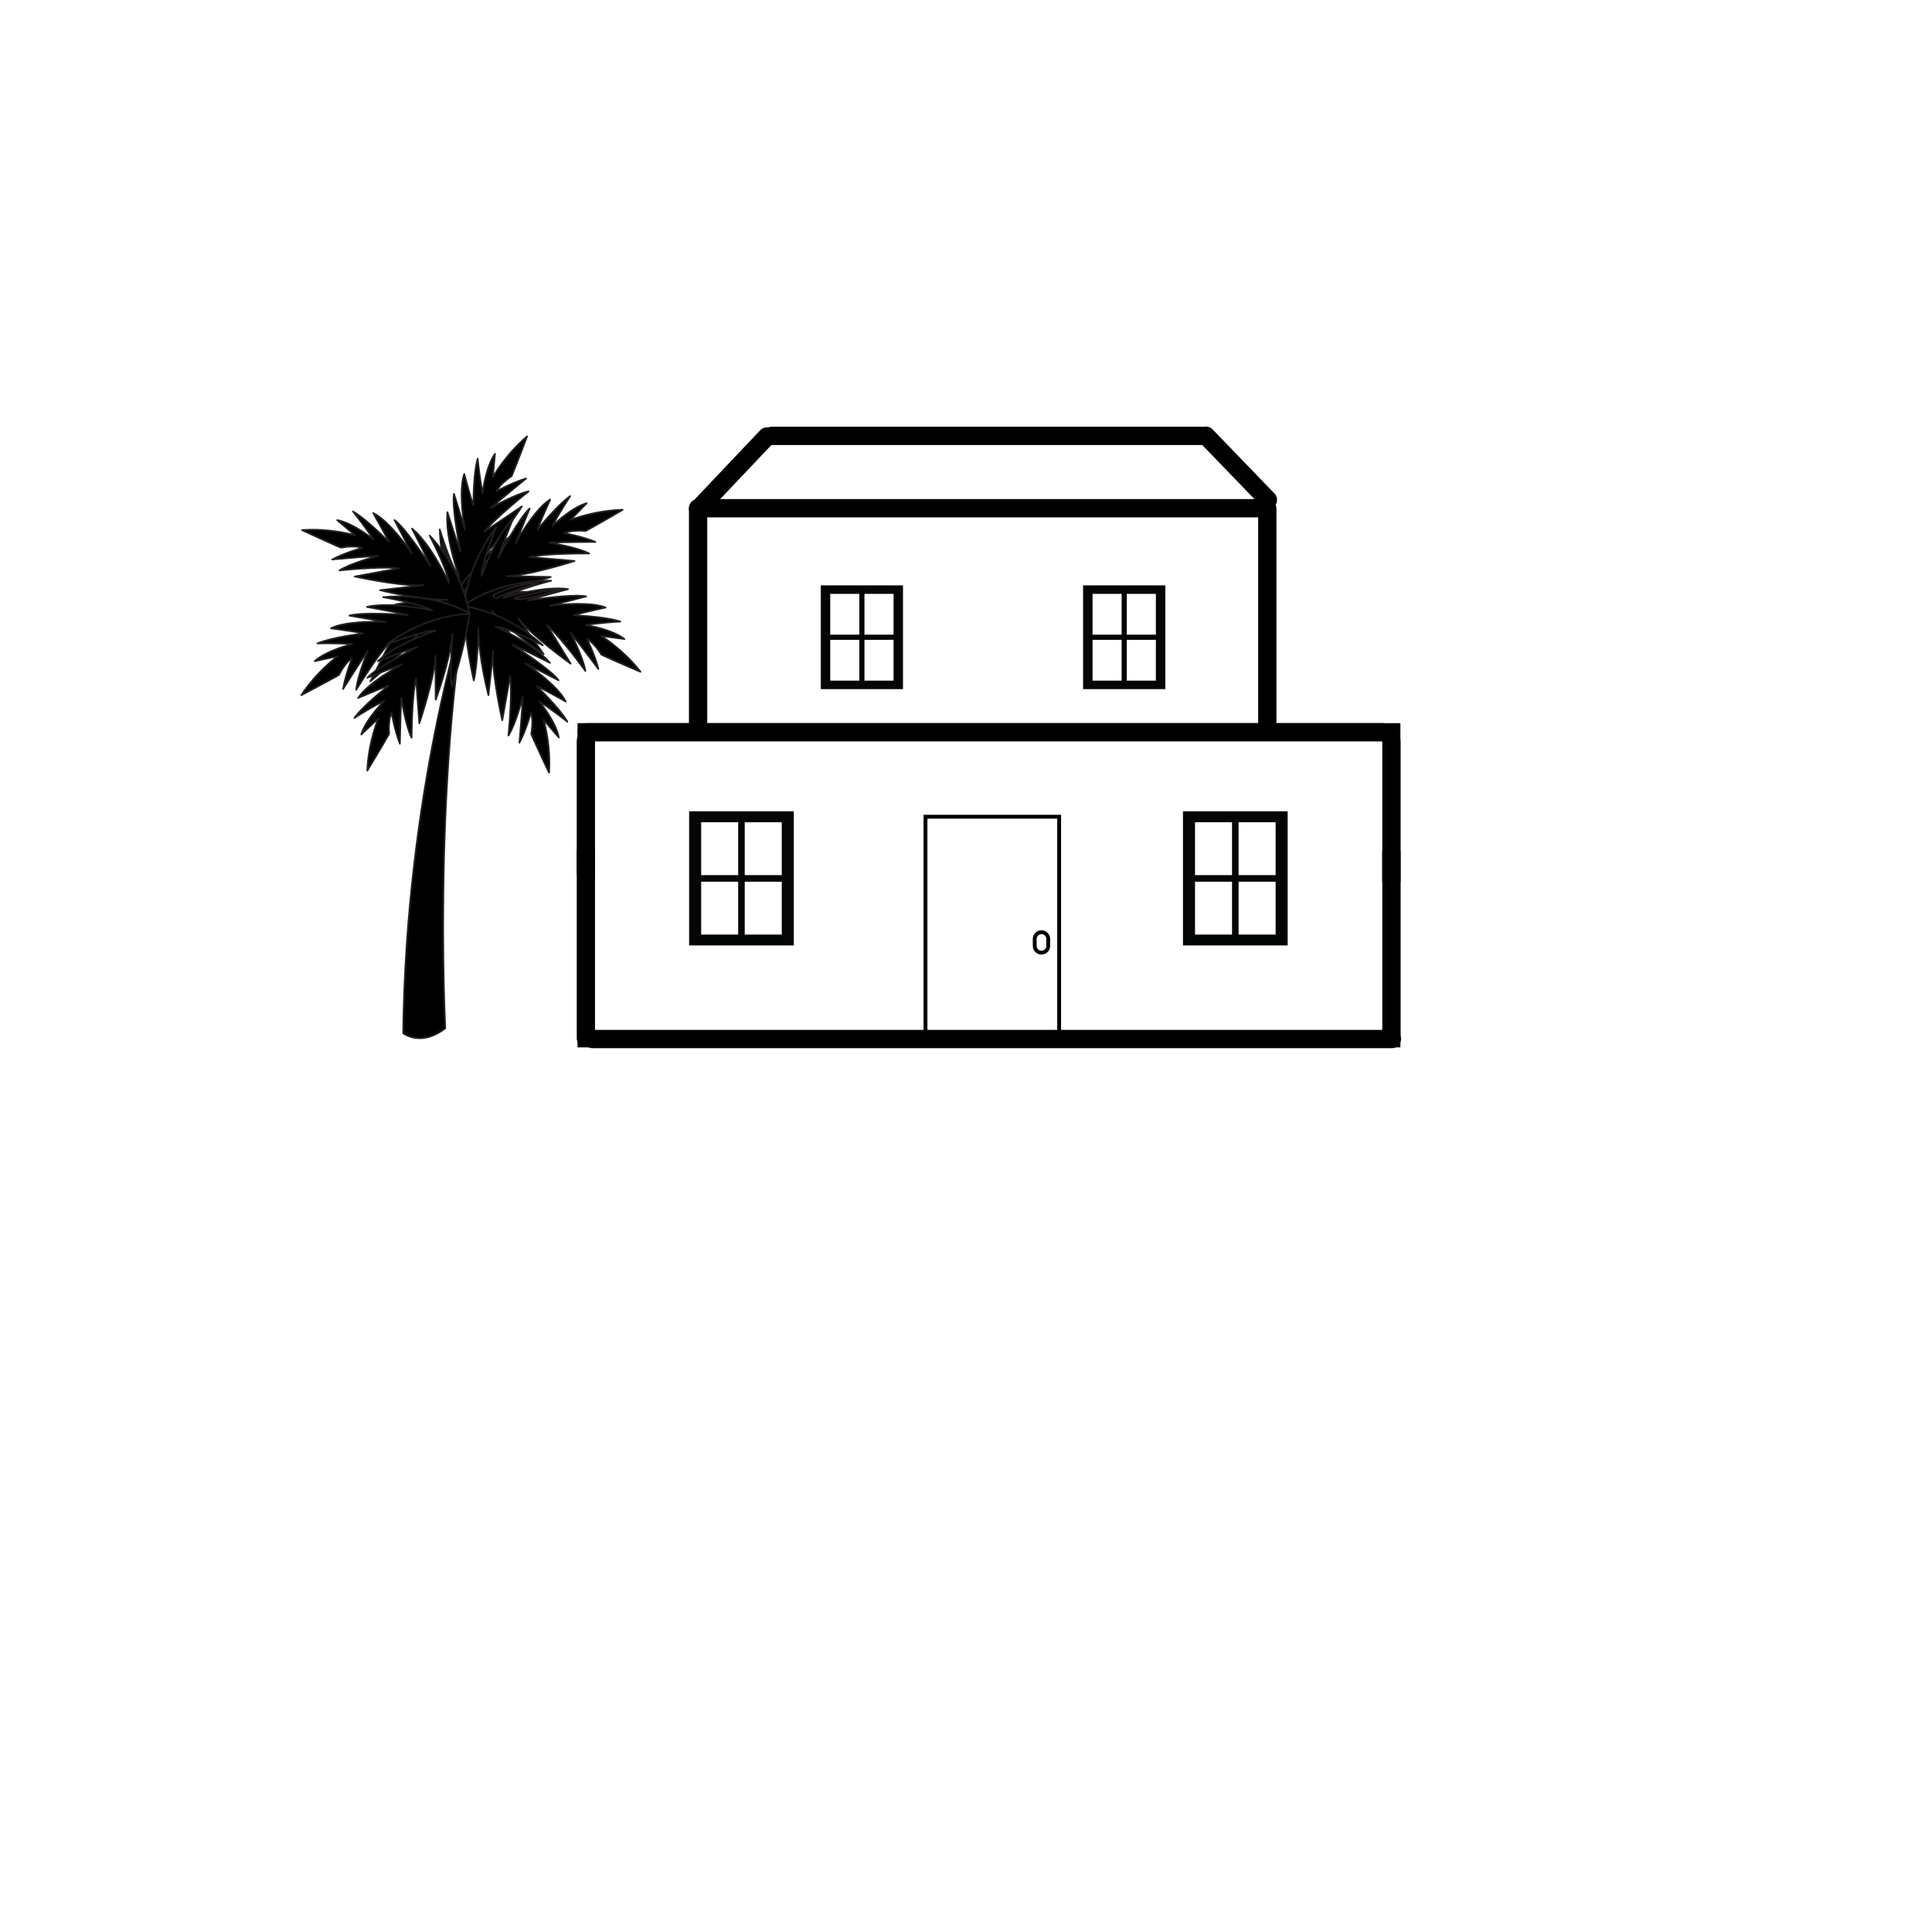 <?xml version="1.0" encoding="UTF-8"?>
<svg xmlns="http://www.w3.org/2000/svg" xmlns:xlink="http://www.w3.org/1999/xlink" width="810pt" height="810pt" viewBox="0 0 810 810" version="1.2">
<defs>
<clipPath id="clip1">
  <path d="M 344.086 245.418 L 378.586 245.418 L 378.586 288.918 L 344.086 288.918 Z M 344.086 245.418 "/>
</clipPath>
<clipPath id="clip2">
  <path d="M 454.066 245.418 L 488.566 245.418 L 488.566 288.918 L 454.066 288.918 Z M 454.066 245.418 "/>
</clipPath>
<clipPath id="clip3">
  <path d="M 288.883 340.121 L 332.852 340.121 L 332.852 396.371 L 288.883 396.371 Z M 288.883 340.121 "/>
</clipPath>
<clipPath id="clip4">
  <path d="M 184 182.578 L 222 182.578 L 222 258 L 184 258 Z M 184 182.578 "/>
</clipPath>
<clipPath id="clip5">
  <path d="M 125.812 249 L 198 249 L 198 292 L 125.812 292 Z M 125.812 249 "/>
</clipPath>
<clipPath id="clip6">
  <path d="M 366 341.586 L 466.223 341.586 L 466.223 435.23 L 366 435.23 Z M 366 341.586 "/>
</clipPath>
<clipPath id="clip7">
  <path d="M 495.93 340.121 L 539.902 340.121 L 539.902 396.371 L 495.93 396.371 Z M 495.93 340.121 "/>
</clipPath>
</defs>
<g id="surface1">
<path style=" stroke:none;fill-rule:nonzero;fill:rgb(0%,0%,0%);fill-opacity:1;" d="M 587.125 316.867 L 587.125 303.188 L 242.133 303.188 L 242.133 439.117 L 587.125 439.117 Z M 583.27 316.867 L 583.27 435.262 L 245.988 435.262 L 245.988 307.043 L 583.27 307.043 Z M 583.27 316.867 "/>
<path style="fill:none;stroke-width:1;stroke-linecap:round;stroke-linejoin:miter;stroke:rgb(0%,0%,0%);stroke-opacity:1;stroke-miterlimit:4;" d="M 0.5 0 L 10.913 0 " transform="matrix(0,7.492,-7.668,0,245.634,353.521)"/>
<path style="fill:none;stroke-width:1;stroke-linecap:round;stroke-linejoin:miter;stroke:rgb(0%,0%,0%);stroke-opacity:1;stroke-miterlimit:4;" d="M 0.5 -0 L 10.913 -0 " transform="matrix(0,7.492,-7.668,0,583.365,353.521)"/>
<path style="fill:none;stroke-width:1;stroke-linecap:round;stroke-linejoin:miter;stroke:rgb(0%,0%,0%);stroke-opacity:1;stroke-miterlimit:4;" d="M 0.5 0 L 45.176 0 " transform="matrix(7.504,0,0,7.668,244.634,435.613)"/>
<path style="fill:none;stroke-width:1;stroke-linecap:round;stroke-linejoin:miter;stroke:rgb(0%,0%,0%);stroke-opacity:1;stroke-miterlimit:4;" d="M 0.5 0 L 45.02 0 " transform="matrix(7.497,0,0,7.668,242.133,307.022)"/>
<path style="fill:none;stroke-width:1;stroke-linecap:round;stroke-linejoin:miter;stroke:rgb(0%,0%,0%);stroke-opacity:1;stroke-miterlimit:4;" d="M 0.5 0 L 7.83 0 " transform="matrix(0,7.473,-7.668,0,245.633,306.86)"/>
<path style="fill:none;stroke-width:1;stroke-linecap:round;stroke-linejoin:miter;stroke:rgb(0%,0%,0%);stroke-opacity:1;stroke-miterlimit:4;" d="M 0.5 -0 L 8.345 -0 " transform="matrix(0,7.463,-7.668,0,583.363,306.862)"/>
<path style="fill:none;stroke-width:1;stroke-linecap:round;stroke-linejoin:miter;stroke:rgb(0%,0%,0%);stroke-opacity:1;stroke-miterlimit:4;" d="M 0.5 -0 L 12.515 -0 " transform="matrix(0,7.492,-7.668,0,292.678,209.248)"/>
<path style="fill:none;stroke-width:1;stroke-linecap:round;stroke-linejoin:miter;stroke:rgb(0%,0%,0%);stroke-opacity:1;stroke-miterlimit:4;" d="M 0.5 0 L 12.515 0 " transform="matrix(0,7.492,-7.668,0,531.321,209.437)"/>
<path style="fill:none;stroke-width:1;stroke-linecap:round;stroke-linejoin:miter;stroke:rgb(0%,0%,0%);stroke-opacity:1;stroke-miterlimit:4;" d="M 0.5 0 L 31.808 0 " transform="matrix(7.498,0,0,7.668,289.177,213.081)"/>
<g clip-path="url(#clip1)" clip-rule="nonzero">
<path style=" stroke:none;fill-rule:nonzero;fill:rgb(1.569%,2.35%,2.35%);fill-opacity:1;" d="M 374.625 266.098 L 362.43 266.098 L 362.43 248.984 L 374.625 248.984 Z M 374.625 285.367 L 362.43 285.367 L 362.43 268.254 L 374.625 268.254 Z M 360.273 266.098 L 348.078 266.098 L 348.078 248.984 L 360.273 248.984 Z M 360.273 285.367 L 348.078 285.367 L 348.078 268.254 L 360.273 268.254 Z M 344.113 245.418 L 344.113 288.934 L 378.586 288.934 L 378.586 245.418 L 344.113 245.418 "/>
</g>
<g clip-path="url(#clip2)" clip-rule="nonzero">
<path style=" stroke:none;fill-rule:nonzero;fill:rgb(1.569%,2.35%,2.35%);fill-opacity:1;" d="M 484.605 266.098 L 472.41 266.098 L 472.41 248.984 L 484.605 248.984 Z M 484.605 285.367 L 472.41 285.367 L 472.41 268.254 L 484.605 268.254 Z M 470.25 266.098 L 458.059 266.098 L 458.059 248.984 L 470.25 248.984 Z M 470.25 285.367 L 458.059 285.367 L 458.059 268.254 L 470.25 268.254 Z M 454.094 245.418 L 454.094 288.934 L 488.566 288.934 L 488.566 245.418 L 454.094 245.418 "/>
</g>
<g clip-path="url(#clip3)" clip-rule="nonzero">
<path style=" stroke:none;fill-rule:nonzero;fill:rgb(1.569%,2.35%,2.35%);fill-opacity:1;" d="M 327.762 366.887 L 312.234 366.887 L 312.234 344.734 L 327.762 344.734 Z M 327.762 391.824 L 312.234 391.824 L 312.234 369.672 L 327.762 369.672 Z M 309.488 366.887 L 293.965 366.887 L 293.965 344.734 L 309.488 344.734 Z M 309.488 391.824 L 293.965 391.824 L 293.965 369.672 L 309.488 369.672 Z M 288.918 340.125 L 288.918 396.434 L 332.809 396.434 L 332.809 340.125 L 288.918 340.125 "/>
</g>
<path style=" stroke:none;fill-rule:nonzero;fill:rgb(0%,0%,0%);fill-opacity:1;" d="M 194.824 256.059 C 194.824 256.059 170.168 332.898 169.035 433.199 C 169.035 433.199 176.465 439.078 186.688 431.102 C 186.688 431.102 181.816 338.273 194.824 256.059 "/>
<path style=" stroke:none;fill-rule:nonzero;fill:rgb(13.73%,12.16%,12.549%);fill-opacity:1;" d="M 194.824 256.059 L 194.492 255.949 C 194.484 255.973 169.82 332.84 168.684 433.195 C 168.684 433.305 168.73 433.406 168.82 433.473 C 168.852 433.5 171.555 435.633 175.965 435.637 C 178.957 435.637 182.715 434.641 186.902 431.375 C 186.992 431.309 187.039 431.199 187.035 431.082 C 187.035 431.082 186.98 430.023 186.895 428.023 C 186.645 422.023 186.141 407.594 186.141 388.16 C 186.141 353.559 187.738 303.094 195.172 256.113 C 195.199 255.934 195.082 255.758 194.906 255.719 C 194.727 255.676 194.547 255.777 194.492 255.949 L 194.824 256.059 L 194.48 256.004 C 187.035 303.043 185.441 353.535 185.441 388.16 C 185.441 414.09 186.336 431.117 186.336 431.121 L 186.688 431.102 L 186.473 430.828 C 182.387 434.008 178.797 434.934 175.965 434.934 C 173.875 434.934 172.191 434.426 171.031 433.922 C 170.453 433.668 170.004 433.418 169.699 433.227 C 169.551 433.137 169.434 433.055 169.359 433.004 L 169.277 432.945 L 169.254 432.926 L 169.035 433.199 L 169.387 433.203 C 169.953 383.082 176.395 338.816 182.699 307.086 C 185.852 291.219 188.969 278.488 191.293 269.723 C 192.457 265.34 193.426 261.949 194.098 259.656 C 194.438 258.508 194.703 257.637 194.883 257.051 C 195.062 256.461 195.16 256.168 195.16 256.164 L 194.824 256.059 L 194.48 256.004 L 194.824 256.059 "/>
<g clip-path="url(#clip4)" clip-rule="nonzero">
<path style=" stroke:none;fill-rule:nonzero;fill:rgb(0%,0%,0%);fill-opacity:1;" d="M 202.359 206.691 C 201.211 201.613 200.25 192.309 200.25 192.309 C 198.336 199.32 198.5 211.895 198.5 211.895 C 197.797 210.609 194.645 198.699 194.645 198.699 C 191.996 206.117 194.906 221.977 194.906 221.977 L 190.336 207.02 C 189.309 212.598 193.078 231.336 193.078 231.336 C 191.418 226.98 187.598 214.723 187.598 214.723 C 186.473 225.371 192.5 241.684 192.5 241.684 C 189.188 237.828 184.375 221.973 184.375 221.973 C 184.973 244.105 195.688 257.156 195.688 257.156 C 206.125 246.461 215.125 232.48 215.125 232.48 C 209.043 236.031 197.938 246.371 197.938 246.371 C 206.52 238.211 215.285 223.793 215.285 223.793 L 200.707 235.102 C 207.691 229.332 218.828 212.305 218.828 212.305 L 203.129 222.883 C 208.027 216.711 221.617 206.008 221.617 206.008 C 216.012 207.148 205.777 212.953 205.777 212.953 C 209.82 209.375 220.578 200.602 220.578 200.602 C 214.645 202.375 208.164 205.922 208.164 205.922 C 209.742 202.676 214.523 199.594 214.523 199.594 C 217.293 192.832 220.984 182.938 220.984 182.938 C 211.676 190.871 206.641 200.059 206.641 200.059 L 207.516 190.266 C 203.488 196.043 202.359 206.691 202.359 206.691 "/>
<path style=" stroke:none;fill-rule:nonzero;fill:rgb(13.73%,12.16%,12.549%);fill-opacity:1;" d="M 202.359 206.691 L 202.699 206.613 C 202.133 204.098 201.605 200.508 201.223 197.551 C 201.031 196.07 200.875 194.75 200.766 193.801 C 200.66 192.852 200.598 192.273 200.598 192.27 C 200.582 192.102 200.449 191.973 200.277 191.957 C 200.113 191.945 199.957 192.051 199.914 192.215 C 199.082 195.25 198.645 199.27 198.41 202.891 C 198.176 206.512 198.148 209.73 198.148 211.141 C 198.148 211.629 198.148 211.902 198.148 211.902 L 198.5 211.895 L 198.809 211.73 C 198.742 211.613 198.613 211.285 198.465 210.848 C 197.934 209.293 197.062 206.227 196.324 203.559 C 195.953 202.223 195.621 200.988 195.379 200.086 C 195.137 199.184 194.984 198.613 194.984 198.613 C 194.945 198.461 194.816 198.359 194.66 198.352 C 194.508 198.344 194.367 198.438 194.316 198.582 C 193.465 200.973 193.18 204.145 193.18 207.395 C 193.18 214.527 194.562 222.027 194.562 222.039 L 194.906 221.977 L 195.246 221.875 L 190.668 206.922 C 190.621 206.766 190.473 206.664 190.312 206.672 C 190.152 206.684 190.016 206.801 189.988 206.957 C 189.859 207.66 189.805 208.531 189.805 209.535 C 189.805 213.219 190.539 218.672 191.273 223.219 C 192.004 227.766 192.73 231.402 192.734 231.402 L 193.078 231.336 L 193.406 231.211 C 192.582 229.051 191.207 224.895 190.047 221.289 C 189.465 219.488 188.938 217.816 188.555 216.602 C 188.168 215.383 187.93 214.621 187.93 214.617 C 187.883 214.461 187.727 214.359 187.562 214.375 C 187.398 214.391 187.266 214.523 187.246 214.688 C 187.148 215.609 187.105 216.574 187.105 217.562 C 187.109 228.141 192.172 241.785 192.172 241.805 L 192.5 241.684 L 192.77 241.457 C 191.984 240.547 191.062 238.848 190.152 236.832 C 188.785 233.809 187.422 230.062 186.406 227.078 C 185.895 225.586 185.469 224.285 185.176 223.355 C 184.879 222.426 184.711 221.871 184.711 221.871 C 184.66 221.703 184.492 221.602 184.32 221.625 C 184.145 221.656 184.02 221.805 184.023 221.98 C 184.625 244.23 195.383 257.344 195.414 257.375 C 195.477 257.453 195.566 257.5 195.668 257.504 C 195.77 257.508 195.863 257.469 195.934 257.398 C 206.406 246.668 215.414 232.68 215.422 232.672 C 215.504 232.535 215.488 232.355 215.379 232.238 C 215.266 232.121 215.086 232.098 214.945 232.18 C 211.863 233.977 207.566 237.453 204.023 240.492 C 200.48 243.527 197.699 246.113 197.695 246.117 C 197.625 246.18 197.586 246.27 197.586 246.359 C 197.578 246.453 197.613 246.543 197.68 246.613 C 197.742 246.68 197.832 246.719 197.926 246.723 C 198.02 246.727 198.109 246.691 198.176 246.625 C 206.812 238.41 215.578 223.984 215.59 223.973 C 215.676 223.828 215.645 223.641 215.52 223.527 C 215.395 223.418 215.203 223.41 215.07 223.512 L 200.488 234.824 L 200.707 235.102 L 200.93 235.371 C 204.473 232.441 209.004 226.734 212.668 221.75 C 216.332 216.762 219.121 212.5 219.121 212.496 C 219.215 212.359 219.195 212.172 219.078 212.055 C 218.957 211.941 218.773 211.922 218.633 212.016 L 202.93 222.59 L 203.129 222.883 L 203.402 223.102 C 205.82 220.055 210.438 215.836 214.438 212.395 C 216.441 210.676 218.289 209.148 219.637 208.051 C 220.312 207.5 220.859 207.059 221.242 206.758 C 221.621 206.453 221.832 206.285 221.832 206.285 C 221.961 206.184 222.004 206.008 221.934 205.863 C 221.867 205.715 221.703 205.633 221.547 205.668 C 218.68 206.254 214.715 207.996 211.441 209.594 C 208.172 211.191 205.609 212.648 205.605 212.652 L 205.777 212.953 L 206.012 213.215 C 208.023 211.434 211.723 208.344 214.918 205.707 C 216.516 204.387 217.984 203.18 219.059 202.301 C 220.129 201.422 220.797 200.875 220.801 200.871 C 220.93 200.77 220.969 200.586 220.887 200.438 C 220.809 200.289 220.637 200.219 220.477 200.266 C 214.488 202.055 208.008 205.609 207.996 205.617 L 208.164 205.922 L 208.48 206.074 C 209.223 204.531 210.789 202.965 212.164 201.809 C 212.848 201.227 213.488 200.746 213.953 200.414 C 214.191 200.242 214.379 200.113 214.512 200.023 C 214.645 199.934 214.715 199.891 214.715 199.891 C 214.773 199.852 214.82 199.793 214.848 199.73 C 217.621 192.957 221.312 183.062 221.312 183.059 C 221.371 182.91 221.316 182.742 221.188 182.648 C 221.055 182.559 220.879 182.566 220.758 182.672 C 211.395 190.652 206.344 199.871 206.332 199.895 L 206.641 200.059 L 206.988 200.094 L 207.863 190.297 C 207.879 190.141 207.785 189.992 207.633 189.938 C 207.484 189.883 207.316 189.938 207.227 190.066 C 205.168 193.023 203.875 197.16 203.086 200.566 C 202.297 203.973 202.012 206.645 202.012 206.656 L 202.359 206.691 L 202.699 206.613 L 202.359 206.691 L 202.711 206.73 C 202.711 206.73 202.727 206.566 202.766 206.266 C 202.898 205.219 203.289 202.504 204.086 199.434 C 204.875 196.363 206.078 192.934 207.801 190.465 L 207.516 190.266 L 207.164 190.234 L 206.289 200.031 C 206.273 200.195 206.379 200.348 206.539 200.395 C 206.695 200.441 206.867 200.375 206.949 200.23 C 206.949 200.23 206.965 200.195 207.004 200.129 C 207.578 199.109 212.531 190.598 221.211 183.203 L 220.984 182.938 L 220.656 182.816 C 220.656 182.816 220.426 183.434 220.035 184.465 C 218.867 187.566 216.273 194.398 214.199 199.465 L 214.523 199.594 L 214.332 199.301 C 214.324 199.305 213.121 200.082 211.707 201.273 C 210.301 202.469 208.68 204.066 207.848 205.77 C 207.781 205.906 207.812 206.07 207.922 206.176 C 208.035 206.281 208.199 206.301 208.332 206.227 C 208.332 206.227 208.43 206.172 208.621 206.074 C 209.93 205.379 215.531 202.473 220.68 200.938 L 220.578 200.602 L 220.355 200.332 C 220.352 200.332 209.598 209.102 205.547 212.691 C 205.41 212.812 205.391 213.012 205.492 213.156 C 205.602 213.305 205.797 213.344 205.953 213.258 C 205.953 213.258 206.109 213.168 206.398 213.008 C 207.414 212.449 210.027 211.027 213 209.621 C 215.965 208.219 219.293 206.84 221.684 206.355 L 221.617 206.008 L 221.398 205.734 C 221.398 205.738 217.996 208.418 213.98 211.867 C 209.961 215.32 205.336 219.539 202.852 222.66 C 202.746 222.801 202.754 222.992 202.871 223.117 C 202.984 223.246 203.18 223.266 203.324 223.172 L 219.027 212.598 L 218.828 212.305 L 218.535 212.113 C 218.535 212.113 218.363 212.379 218.047 212.852 C 216.934 214.52 214.055 218.766 210.699 223.223 C 207.344 227.68 203.492 232.348 200.48 234.832 C 200.332 234.953 200.312 235.172 200.434 235.32 C 200.551 235.469 200.77 235.492 200.918 235.375 L 215.504 224.066 L 215.285 223.793 L 214.988 223.609 C 214.984 223.609 214.852 223.832 214.598 224.242 C 212.809 227.102 205.156 239.027 197.691 246.121 C 197.551 246.25 197.547 246.473 197.68 246.613 C 197.812 246.754 198.031 246.762 198.176 246.629 C 198.176 246.629 198.348 246.469 198.66 246.18 C 199.762 245.164 202.605 242.586 205.832 239.871 C 209.059 237.16 212.68 234.312 215.301 232.781 L 215.125 232.48 L 214.828 232.289 C 214.828 232.289 214.688 232.508 214.422 232.91 C 212.566 235.719 204.535 247.582 195.434 256.91 L 195.688 257.156 L 195.953 256.934 C 195.953 256.934 195.918 256.887 195.84 256.789 C 194.688 255.309 185.277 242.609 184.727 221.961 L 184.375 221.973 L 184.039 222.074 C 184.039 222.078 185.242 226.047 186.867 230.5 C 187.676 232.73 188.59 235.082 189.512 237.121 C 190.438 239.164 191.363 240.895 192.234 241.91 C 192.348 242.039 192.531 242.07 192.68 241.984 C 192.824 241.898 192.887 241.723 192.832 241.562 C 192.832 241.562 192.754 241.352 192.617 240.961 C 191.656 238.223 187.801 226.641 187.805 217.562 C 187.805 216.594 187.848 215.652 187.945 214.758 L 187.598 214.723 L 187.262 214.824 C 187.262 214.832 191.078 227.078 192.75 231.457 C 192.812 231.629 193 231.723 193.172 231.672 C 193.348 231.621 193.457 231.445 193.418 231.266 C 193.418 231.266 193.238 230.363 192.965 228.887 C 192.145 224.473 190.504 214.934 190.508 209.535 C 190.508 208.559 190.562 207.719 190.676 207.086 L 190.336 207.02 L 189.996 207.121 L 194.574 222.078 C 194.625 222.254 194.809 222.359 194.988 222.316 C 195.172 222.27 195.285 222.098 195.254 221.914 C 195.254 221.91 195.168 221.449 195.039 220.641 C 194.652 218.211 193.879 212.68 193.879 207.395 C 193.879 204.188 194.168 201.07 194.977 198.816 L 194.645 198.699 L 194.309 198.789 C 194.309 198.789 195.094 201.77 195.973 204.91 C 196.41 206.48 196.871 208.09 197.266 209.395 C 197.465 210.043 197.645 210.617 197.801 211.074 C 197.957 211.531 198.082 211.859 198.191 212.066 C 198.27 212.203 198.434 212.277 198.59 212.234 C 198.742 212.195 198.855 212.051 198.852 211.895 C 198.852 211.891 198.848 211.625 198.848 211.141 C 198.848 209.738 198.879 206.531 199.109 202.934 C 199.344 199.34 199.781 195.348 200.59 192.398 L 200.25 192.309 L 199.902 192.344 C 199.902 192.348 200.859 201.648 202.02 206.766 C 202.055 206.938 202.207 207.051 202.379 207.039 C 202.551 207.031 202.691 206.898 202.711 206.73 L 202.359 206.691 "/>
</g>
<path style=" stroke:none;fill-rule:nonzero;fill:rgb(0%,0%,0%);fill-opacity:1;" d="M 194.234 248.285 C 194.234 248.285 205.062 235.977 204.758 235.023 C 204.453 234.062 189.566 245.199 194.234 248.285 "/>
<path style=" stroke:none;fill-rule:nonzero;fill:rgb(13.73%,12.16%,12.549%);fill-opacity:1;" d="M 194.234 248.285 L 194.496 248.52 C 194.5 248.516 197.133 245.523 199.77 242.371 C 201.086 240.793 202.406 239.18 203.398 237.875 C 203.895 237.219 204.309 236.645 204.605 236.184 C 204.754 235.953 204.871 235.754 204.957 235.578 C 205.043 235.398 205.105 235.266 205.113 235.066 L 205.098 234.934 L 205.09 234.914 C 205.059 234.812 204.973 234.711 204.883 234.668 C 204.793 234.621 204.711 234.613 204.645 234.613 C 204.48 234.617 204.352 234.66 204.191 234.727 C 203.605 234.969 202.66 235.566 201.516 236.406 C 199.805 237.668 197.695 239.453 195.996 241.301 C 195.148 242.223 194.402 243.156 193.863 244.062 C 193.324 244.961 192.98 245.828 192.977 246.641 C 192.969 247.402 193.32 248.113 194.039 248.578 C 194.188 248.68 194.383 248.652 194.496 248.52 L 194.234 248.285 L 194.43 247.992 C 194.152 247.812 193.969 247.609 193.852 247.391 C 193.734 247.172 193.68 246.926 193.676 246.641 C 193.668 245.777 194.258 244.578 195.211 243.324 C 196.633 241.438 198.824 239.41 200.762 237.867 C 201.73 237.098 202.637 236.445 203.348 235.992 C 203.703 235.766 204.012 235.586 204.246 235.469 C 204.363 235.41 204.465 235.367 204.535 235.344 L 204.625 235.32 L 204.645 235.312 L 204.645 235.113 L 204.555 235.289 L 204.645 235.312 L 204.645 235.113 L 204.555 235.289 L 204.684 235.047 L 204.422 235.129 L 204.555 235.289 L 204.684 235.047 L 204.422 235.129 L 204.758 235.023 L 204.418 235.109 L 204.578 235.066 L 204.41 235.066 L 204.418 235.109 L 204.578 235.066 L 204.41 235.066 L 204.488 235.066 L 204.41 235.059 L 204.41 235.066 L 204.488 235.066 L 204.41 235.059 C 204.418 235.062 204.379 235.172 204.305 235.32 C 204.016 235.879 203.207 236.992 202.18 238.301 C 200.637 240.266 198.582 242.707 196.918 244.652 C 196.082 245.629 195.348 246.48 194.816 247.086 C 194.289 247.691 193.969 248.055 193.969 248.059 L 194.234 248.285 L 194.43 247.992 L 194.234 248.285 "/>
<path style=" stroke:none;fill-rule:nonzero;fill:rgb(0%,0%,0%);fill-opacity:1;" d="M 191.449 245.914 C 191.449 245.914 185.879 236.691 185.637 227.477 C 185.637 227.477 190.605 241.289 192.125 243.273 C 193.645 245.258 191.449 245.914 191.449 245.914 "/>
<path style=" stroke:none;fill-rule:nonzero;fill:rgb(13.73%,12.16%,12.549%);fill-opacity:1;" d="M 191.449 245.914 L 191.75 245.734 C 191.75 245.734 191.73 245.703 191.691 245.633 C 191.09 244.609 186.203 235.984 185.984 227.469 L 185.637 227.477 L 185.305 227.594 C 185.305 227.598 186.551 231.051 187.984 234.758 C 188.703 236.609 189.465 238.527 190.152 240.109 C 190.492 240.898 190.812 241.605 191.098 242.18 C 191.383 242.758 191.629 243.199 191.848 243.484 C 192.207 243.957 192.309 244.309 192.309 244.555 C 192.309 244.73 192.262 244.871 192.18 244.996 C 192.055 245.188 191.848 245.344 191.664 245.441 C 191.574 245.492 191.492 245.527 191.434 245.547 L 191.363 245.574 L 191.352 245.578 L 191.348 245.582 L 191.449 245.914 L 191.75 245.734 L 191.449 245.914 L 191.551 246.25 C 191.57 246.242 191.906 246.145 192.258 245.895 C 192.438 245.766 192.621 245.602 192.766 245.379 C 192.91 245.156 193.012 244.871 193.012 244.555 C 193.012 244.105 192.824 243.613 192.406 243.062 C 192.246 242.852 192 242.426 191.727 241.871 C 190.754 239.91 189.309 236.27 188.113 233.137 C 187.516 231.566 186.977 230.125 186.59 229.07 C 186.203 228.02 185.965 227.359 185.965 227.359 C 185.906 227.195 185.742 227.102 185.57 227.133 C 185.402 227.164 185.281 227.312 185.285 227.484 C 185.539 236.828 191.141 246.07 191.148 246.094 C 191.23 246.234 191.398 246.297 191.551 246.25 L 191.449 245.914 "/>
<path style=" stroke:none;fill-rule:nonzero;fill:rgb(0%,0%,0%);fill-opacity:1;" d="M 231.625 220.488 C 233.934 215.816 239.051 207.984 239.051 207.984 C 233.141 212.234 225.34 222.109 225.34 222.109 C 225.605 220.664 230.664 209.434 230.664 209.434 C 223.926 213.531 216.195 227.684 216.195 227.684 L 222.07 213.191 C 217.754 216.875 208.871 233.805 208.871 233.805 C 210.328 229.379 215.086 217.457 215.086 217.457 C 207.496 225.023 201.902 241.488 201.902 241.488 C 201.754 236.406 208.012 221.062 208.012 221.062 C 194.52 238.641 194.621 255.512 194.621 255.512 C 209.477 253.754 225.281 248.547 225.281 248.547 C 218.32 247.484 203.168 248.543 203.168 248.543 C 214.984 247.598 230.887 241.895 230.887 241.895 L 212.43 241.527 C 221.492 241.434 240.883 235.199 240.883 235.199 L 222.012 233.547 C 229.711 231.832 247.016 232.055 247.016 232.055 C 241.945 229.422 230.332 227.504 230.332 227.504 C 235.727 227.262 249.617 227.199 249.617 227.199 C 243.891 224.848 236.617 223.539 236.617 223.539 C 239.891 222.004 245.551 222.613 245.551 222.613 C 251.965 219.098 261.074 213.727 261.074 213.727 C 248.836 214.043 239.125 218.023 239.125 218.023 L 245.984 210.965 C 239.215 212.918 231.625 220.488 231.625 220.488 "/>
<path style=" stroke:none;fill-rule:nonzero;fill:rgb(13.73%,12.16%,12.549%);fill-opacity:1;" d="M 231.625 220.488 L 231.938 220.645 C 233.082 218.328 234.938 215.207 236.5 212.668 C 237.285 211.398 237.996 210.277 238.512 209.469 C 239.023 208.664 239.344 208.18 239.344 208.176 C 239.438 208.035 239.414 207.848 239.293 207.73 C 239.172 207.613 238.984 207.602 238.848 207.699 C 235.848 209.855 232.414 213.398 229.719 216.406 C 227.023 219.414 225.066 221.887 225.062 221.891 L 225.34 222.109 L 225.688 222.172 C 225.707 222.043 225.816 221.703 225.973 221.27 C 226.539 219.727 227.797 216.797 228.906 214.262 C 229.461 212.992 229.98 211.82 230.363 210.965 C 230.742 210.113 230.984 209.578 230.984 209.578 C 231.047 209.438 231.012 209.273 230.898 209.172 C 230.781 209.066 230.613 209.055 230.48 209.133 C 227.02 211.246 223.406 215.828 220.613 219.898 C 217.828 223.965 215.891 227.508 215.887 227.516 L 216.195 227.684 L 216.52 227.816 L 222.391 213.32 C 222.453 213.172 222.402 213 222.27 212.906 C 222.141 212.809 221.961 212.816 221.84 212.922 C 220.711 213.891 219.344 215.652 217.898 217.77 C 213.559 224.113 208.566 233.641 208.559 233.645 L 208.871 233.805 L 209.203 233.914 C 209.926 231.719 211.48 227.629 212.852 224.098 C 213.539 222.332 214.176 220.703 214.645 219.516 C 215.113 218.328 215.41 217.59 215.414 217.586 C 215.473 217.434 215.418 217.254 215.277 217.16 C 215.137 217.07 214.953 217.09 214.836 217.207 C 210.988 221.051 207.688 227.082 205.328 232.16 C 202.977 237.242 201.57 241.367 201.57 241.375 L 201.902 241.488 L 202.25 241.477 L 202.25 241.305 C 202.25 240.055 202.621 238.148 203.195 236.02 C 204.047 232.82 205.336 229.113 206.406 226.203 C 206.941 224.75 207.426 223.5 207.773 222.605 C 208.125 221.719 208.336 221.195 208.336 221.195 C 208.402 221.031 208.336 220.848 208.188 220.758 C 208.035 220.672 207.84 220.711 207.73 220.852 C 194.375 238.25 194.273 254.957 194.27 255.5 L 194.273 255.57 C 194.309 255.75 194.477 255.879 194.664 255.859 C 209.562 254.098 225.383 248.883 225.391 248.879 C 225.547 248.828 225.648 248.68 225.633 248.52 C 225.621 248.359 225.496 248.227 225.336 248.203 C 222.977 247.84 219.734 247.727 216.441 247.723 C 209.879 247.723 203.148 248.195 203.145 248.195 C 203.051 248.203 202.965 248.246 202.902 248.316 C 202.84 248.387 202.809 248.477 202.82 248.57 C 202.824 248.664 202.867 248.75 202.938 248.812 C 203.012 248.871 203.105 248.902 203.195 248.895 C 215.09 247.938 230.992 242.227 231.008 242.227 C 231.168 242.168 231.262 242.008 231.234 241.84 C 231.207 241.672 231.066 241.551 230.895 241.543 L 212.434 241.176 L 212.43 241.527 L 212.43 241.879 C 217.031 241.824 224.148 240.238 230.145 238.664 C 236.133 237.09 240.988 235.531 240.988 235.527 C 241.148 235.48 241.25 235.324 241.23 235.156 C 241.215 234.992 241.078 234.863 240.914 234.848 L 222.043 233.203 L 222.012 233.547 L 222.086 233.891 C 225.102 233.219 229.672 232.84 234.066 232.637 C 238.465 232.434 242.691 232.398 245.062 232.398 C 246.285 232.398 247.012 232.406 247.012 232.406 C 247.176 232.406 247.316 232.297 247.359 232.145 C 247.395 231.984 247.32 231.82 247.18 231.746 C 244.582 230.398 240.402 229.262 236.852 228.449 C 233.305 227.637 230.395 227.156 230.387 227.156 L 230.332 227.504 L 230.348 227.852 C 233.035 227.73 237.859 227.652 242 227.609 C 244.074 227.586 245.98 227.57 247.367 227.562 C 248.754 227.555 249.617 227.551 249.621 227.551 C 249.789 227.547 249.93 227.43 249.965 227.266 C 249.992 227.102 249.906 226.941 249.754 226.875 C 243.973 224.504 236.691 223.195 236.68 223.191 L 236.617 223.539 L 236.766 223.852 C 238.492 223.039 241.023 222.84 242.91 222.844 C 243.66 222.844 244.312 222.871 244.777 222.902 C 245.008 222.918 245.191 222.934 245.32 222.945 C 245.445 222.953 245.512 222.965 245.512 222.965 C 245.582 222.973 245.652 222.953 245.715 222.922 C 252.141 219.398 261.246 214.031 261.25 214.031 C 261.387 213.949 261.453 213.785 261.41 213.633 C 261.367 213.477 261.223 213.375 261.062 213.379 C 248.754 213.695 239.016 217.691 238.996 217.699 L 239.125 218.023 L 239.379 218.266 L 246.234 211.203 C 246.348 211.09 246.367 210.918 246.285 210.781 C 246.203 210.645 246.039 210.582 245.887 210.625 C 242.422 211.629 238.812 214.031 236.051 216.184 C 233.285 218.332 231.383 220.234 231.379 220.238 L 231.625 220.488 L 231.938 220.645 L 231.625 220.488 L 231.871 220.738 C 231.871 220.734 231.984 220.621 232.203 220.41 C 232.973 219.68 234.984 217.816 237.539 215.93 C 240.094 214.043 243.191 212.133 246.082 211.297 L 245.984 210.965 L 245.73 210.719 L 238.879 217.781 C 238.758 217.898 238.742 218.082 238.836 218.219 C 238.93 218.355 239.105 218.41 239.262 218.348 C 239.262 218.348 239.406 218.285 239.695 218.18 C 241.695 217.422 250.434 214.352 261.082 214.078 L 261.074 213.727 L 260.895 213.426 C 260.891 213.426 260.324 213.762 259.371 214.32 C 256.512 215.992 250.188 219.672 245.379 222.305 L 245.551 222.613 L 245.586 222.266 C 245.578 222.266 244.449 222.141 242.91 222.141 C 240.973 222.145 238.383 222.324 236.469 223.219 C 236.332 223.281 236.25 223.43 236.27 223.582 C 236.289 223.73 236.406 223.855 236.555 223.879 C 236.555 223.883 237.004 223.961 237.773 224.121 C 240.074 224.598 245.23 225.773 249.484 227.523 L 249.617 227.199 L 249.617 226.852 C 249.613 226.852 235.727 226.91 230.316 227.152 C 230.137 227.16 229.992 227.301 229.98 227.48 C 229.973 227.66 230.098 227.816 230.273 227.848 C 230.277 227.848 230.453 227.879 230.781 227.938 C 231.922 228.137 234.848 228.676 238.043 229.449 C 241.23 230.223 244.691 231.238 246.855 232.367 L 247.016 232.055 L 247.02 231.707 C 247.02 231.707 246.289 231.695 245.062 231.695 C 242.688 231.695 238.445 231.734 234.035 231.938 C 229.621 232.145 225.035 232.516 221.934 233.207 C 221.766 233.246 221.648 233.402 221.66 233.574 C 221.672 233.746 221.809 233.887 221.977 233.898 L 240.852 235.547 L 240.883 235.199 L 240.777 234.863 C 240.777 234.863 240.473 234.961 239.926 235.129 C 238.016 235.727 233.102 237.219 227.68 238.574 C 222.262 239.926 216.324 241.137 212.422 241.176 C 212.23 241.18 212.078 241.332 212.078 241.523 C 212.074 241.715 212.23 241.871 212.422 241.879 L 230.883 242.246 L 230.887 241.895 L 230.77 241.566 C 230.77 241.566 230.523 241.652 230.066 241.812 C 226.875 242.91 213.41 247.375 203.141 248.195 C 202.949 248.211 202.805 248.379 202.82 248.57 C 202.832 248.762 203 248.906 203.195 248.895 C 203.195 248.895 203.609 248.863 204.344 248.82 C 206.539 248.688 211.543 248.422 216.441 248.422 C 219.715 248.422 222.941 248.543 225.23 248.895 L 225.281 248.547 L 225.172 248.215 C 225.172 248.215 224.93 248.293 224.469 248.441 C 221.254 249.457 207.531 253.633 194.578 255.164 L 194.621 255.512 L 194.969 255.453 L 194.688 255.5 L 194.973 255.5 L 194.969 255.453 L 194.688 255.5 L 194.973 255.5 C 194.973 255.047 195.066 238.5 208.289 221.273 L 208.012 221.062 L 207.688 220.93 C 207.684 220.938 206.156 224.688 204.625 229.102 C 203.855 231.309 203.094 233.68 202.516 235.84 C 201.938 237.996 201.551 239.93 201.547 241.305 C 201.547 241.375 201.551 241.438 201.555 241.496 C 201.555 241.668 201.68 241.809 201.848 241.836 C 202.02 241.859 202.18 241.762 202.234 241.602 C 202.234 241.598 202.32 241.348 202.488 240.887 C 203.07 239.266 204.637 235.102 206.887 230.527 C 209.133 225.953 212.062 220.961 215.332 217.703 L 215.086 217.457 L 214.762 217.324 C 214.758 217.332 210.004 229.246 208.539 233.695 C 208.48 233.867 208.566 234.059 208.734 234.129 C 208.902 234.199 209.098 234.129 209.18 233.969 C 209.18 233.969 209.32 233.703 209.57 233.238 C 210.449 231.594 212.707 227.434 215.211 223.285 C 216.461 221.211 217.777 219.145 219.008 217.398 C 220.242 215.648 221.398 214.223 222.297 213.453 L 222.07 213.191 L 221.742 213.059 L 215.871 227.555 C 215.801 227.727 215.875 227.918 216.047 228 C 216.211 228.082 216.414 228.012 216.504 227.852 C 216.504 227.852 216.621 227.633 216.848 227.242 C 217.625 225.863 219.68 222.359 222.266 218.762 C 224.852 215.164 227.98 211.469 230.848 209.73 L 230.664 209.434 L 230.344 209.289 C 230.344 209.289 229.078 212.098 227.781 215.09 C 227.129 216.586 226.473 218.125 225.961 219.387 C 225.703 220.016 225.484 220.574 225.316 221.027 C 225.148 221.484 225.039 221.812 224.996 222.043 C 224.965 222.203 225.051 222.359 225.195 222.426 C 225.344 222.492 225.516 222.453 225.617 222.324 C 225.617 222.324 225.734 222.172 225.961 221.895 C 226.742 220.926 228.789 218.438 231.277 215.73 C 233.766 213.027 236.707 210.098 239.254 208.27 L 239.051 207.984 L 238.758 207.793 C 238.754 207.801 233.637 215.625 231.309 220.332 C 231.23 220.484 231.281 220.672 231.418 220.773 C 231.559 220.875 231.75 220.855 231.871 220.738 L 231.625 220.488 "/>
<path style=" stroke:none;fill-rule:nonzero;fill:rgb(0%,0%,0%);fill-opacity:1;" d="M 245.582 262.066 C 250.715 261.141 260.066 260.586 260.066 260.586 C 253.129 258.371 240.535 257.992 240.535 257.992 C 241.859 257.348 253.91 254.719 253.91 254.719 C 246.602 251.754 230.605 253.973 230.605 253.973 L 245.77 250.055 C 240.234 248.797 221.316 251.746 221.316 251.746 C 225.75 250.277 238.18 246.996 238.18 246.996 C 227.57 245.41 210.984 250.723 210.984 250.723 C 214.988 247.582 231.062 243.469 231.062 243.469 C 208.879 243.109 195.363 253.23 195.363 253.23 C 205.617 264.102 219.219 273.684 219.219 273.684 C 215.93 267.465 206.059 255.941 206.059 255.941 C 213.855 264.852 227.906 274.219 227.906 274.219 L 217.219 259.191 C 222.691 266.406 239.254 278.25 239.254 278.25 L 229.344 262.129 C 235.305 267.285 245.43 281.301 245.43 281.301 C 244.531 275.66 239.164 265.203 239.164 265.203 C 242.57 269.387 250.891 280.496 250.891 280.496 C 249.371 274.504 246.102 267.887 246.102 267.887 C 249.285 269.602 252.156 274.504 252.156 274.504 C 258.809 277.559 268.551 281.664 268.551 281.664 C 261.012 272.039 252.031 266.621 252.031 266.621 L 261.797 267.914 C 256.191 263.652 245.582 262.066 245.582 262.066 "/>
<path style=" stroke:none;fill-rule:nonzero;fill:rgb(13.73%,12.16%,12.549%);fill-opacity:1;" d="M 245.582 262.066 L 245.641 262.41 C 248.188 261.949 251.805 261.582 254.777 261.324 C 256.266 261.199 257.594 261.102 258.547 261.035 C 259.504 260.969 260.086 260.934 260.086 260.934 C 260.258 260.926 260.395 260.797 260.414 260.629 C 260.438 260.457 260.336 260.305 260.172 260.25 C 256.656 259.129 251.762 258.484 247.734 258.109 C 243.707 257.738 240.551 257.641 240.547 257.641 L 240.535 257.992 L 240.691 258.305 C 240.809 258.246 241.145 258.133 241.59 258 C 243.164 257.539 246.273 256.801 248.973 256.18 C 250.328 255.871 251.582 255.594 252.496 255.387 C 253.41 255.184 253.984 255.059 253.984 255.059 C 254.133 255.027 254.246 254.902 254.262 254.746 C 254.27 254.594 254.184 254.449 254.043 254.395 C 251.031 253.176 246.688 252.828 242.539 252.824 C 236.324 252.824 230.566 253.625 230.555 253.625 L 230.605 253.973 L 230.691 254.312 L 245.855 250.395 C 246.012 250.355 246.121 250.211 246.121 250.051 C 246.117 249.891 246.004 249.75 245.844 249.715 C 244.82 249.48 243.414 249.391 241.77 249.391 C 234.098 249.395 221.27 251.398 221.262 251.398 L 221.316 251.746 L 221.426 252.074 C 223.629 251.348 227.844 250.16 231.504 249.156 C 233.332 248.656 235.023 248.199 236.258 247.867 C 237.492 247.539 238.266 247.336 238.27 247.336 C 238.426 247.293 238.539 247.145 238.527 246.977 C 238.52 246.809 238.395 246.672 238.23 246.648 C 236.832 246.441 235.34 246.352 233.797 246.352 C 223.461 246.352 210.895 250.387 210.879 250.391 L 210.984 250.723 L 211.199 251 C 212.145 250.258 213.887 249.41 215.941 248.59 C 219.027 247.355 222.832 246.16 225.863 245.273 C 227.379 244.828 228.703 244.461 229.645 244.207 C 230.586 243.953 231.148 243.809 231.148 243.809 C 231.32 243.766 231.434 243.602 231.41 243.43 C 231.391 243.254 231.242 243.121 231.066 243.117 C 230.68 243.113 230.293 243.109 229.91 243.109 C 208.301 243.113 195.188 252.922 195.152 252.949 C 195.07 253.012 195.02 253.102 195.012 253.199 C 195.004 253.297 195.039 253.395 195.109 253.469 C 205.395 264.375 219.008 273.961 219.016 273.969 C 219.148 274.062 219.328 274.055 219.449 273.945 C 219.574 273.84 219.605 273.664 219.527 273.52 C 217.859 270.367 214.566 265.93 211.68 262.266 C 208.797 258.598 206.328 255.715 206.324 255.715 C 206.262 255.641 206.18 255.598 206.086 255.59 C 205.988 255.586 205.898 255.613 205.828 255.676 C 205.758 255.738 205.715 255.824 205.707 255.914 C 205.703 256.008 205.73 256.098 205.793 256.172 C 213.641 265.141 227.703 274.5 227.715 274.512 C 227.852 274.602 228.043 274.586 228.16 274.465 C 228.277 274.34 228.293 274.156 228.191 274.016 L 217.504 258.988 L 217.219 259.191 L 216.938 259.402 C 219.719 263.062 225.234 267.824 230.066 271.699 C 234.898 275.566 239.043 278.531 239.047 278.535 C 239.18 278.629 239.367 278.617 239.492 278.504 C 239.613 278.391 239.641 278.207 239.551 278.066 L 229.641 261.945 L 229.344 262.129 L 229.113 262.395 C 232.055 264.938 236.078 269.723 239.348 273.863 C 240.984 275.934 242.434 277.844 243.477 279.238 C 243.996 279.934 244.414 280.5 244.699 280.895 C 244.988 281.285 245.148 281.504 245.148 281.504 C 245.238 281.637 245.414 281.684 245.562 281.621 C 245.715 281.562 245.801 281.402 245.777 281.246 C 245.316 278.359 243.742 274.332 242.281 271 C 240.824 267.668 239.48 265.051 239.477 265.047 L 239.164 265.203 L 238.895 265.426 C 240.59 267.508 243.52 271.332 246.023 274.629 C 247.277 276.281 248.422 277.797 249.254 278.906 C 250.086 280.016 250.605 280.703 250.609 280.707 C 250.707 280.84 250.887 280.883 251.039 280.812 C 251.191 280.742 251.27 280.57 251.227 280.41 C 249.699 274.367 246.422 267.742 246.414 267.73 L 246.102 267.887 L 245.934 268.195 C 247.445 269.004 248.945 270.629 250.043 272.051 C 250.598 272.762 251.051 273.422 251.363 273.898 C 251.52 274.141 251.645 274.34 251.727 274.473 C 251.812 274.605 251.855 274.68 251.855 274.68 C 251.891 274.738 251.945 274.789 252.012 274.82 C 258.668 277.879 268.41 281.988 268.414 281.988 C 268.559 282.051 268.73 282.008 268.828 281.879 C 268.926 281.754 268.922 281.578 268.824 281.453 C 261.246 271.766 252.234 266.336 252.215 266.32 L 252.031 266.621 L 251.984 266.965 L 261.75 268.262 C 261.91 268.285 262.059 268.195 262.121 268.051 C 262.184 267.902 262.137 267.73 262.008 267.637 C 259.137 265.457 255.055 263.992 251.68 263.055 C 248.305 262.121 245.641 261.723 245.633 261.719 L 245.582 262.066 L 245.641 262.41 L 245.582 262.066 L 245.527 262.41 C 245.531 262.41 245.688 262.438 245.988 262.488 C 247.031 262.668 249.73 263.176 252.77 264.102 C 255.809 265.023 259.191 266.371 261.582 268.195 L 261.797 267.914 L 261.844 267.566 L 252.078 266.273 C 251.91 266.254 251.758 266.348 251.699 266.504 C 251.645 266.66 251.707 266.836 251.848 266.918 C 251.848 266.918 251.883 266.938 251.949 266.98 C 252.941 267.598 261.246 272.906 268.273 281.883 L 268.551 281.664 L 268.684 281.348 C 268.684 281.344 268.078 281.09 267.059 280.656 C 264.012 279.355 257.285 276.473 252.305 274.184 L 252.156 274.504 L 252.457 274.324 C 252.453 274.316 251.727 273.078 250.598 271.621 C 249.465 270.164 247.938 268.48 246.266 267.578 C 246.133 267.508 245.965 267.531 245.855 267.637 C 245.746 267.742 245.719 267.906 245.785 268.043 C 245.785 268.043 245.836 268.141 245.926 268.332 C 246.57 269.672 249.234 275.387 250.547 280.582 L 250.891 280.496 L 251.168 280.289 C 251.168 280.285 242.852 269.18 239.438 264.984 C 239.324 264.848 239.125 264.812 238.973 264.91 C 238.82 265.012 238.77 265.203 238.852 265.367 C 238.852 265.367 238.934 265.527 239.082 265.824 C 239.602 266.855 240.91 269.527 242.188 272.551 C 243.461 275.566 244.703 278.945 245.082 281.355 L 245.43 281.301 L 245.715 281.094 C 245.715 281.09 243.18 277.586 239.898 273.43 C 236.613 269.273 232.594 264.477 229.574 261.863 C 229.441 261.754 229.246 261.754 229.117 261.863 C 228.984 261.973 228.953 262.164 229.047 262.312 L 238.949 278.434 L 239.254 278.25 L 239.457 277.965 C 239.457 277.961 239.199 277.777 238.738 277.441 C 237.117 276.266 232.992 273.211 228.676 269.668 C 224.359 266.129 219.852 262.086 217.496 258.98 C 217.379 258.828 217.164 258.797 217.012 258.906 C 216.855 259.023 216.82 259.238 216.93 259.395 L 227.621 274.422 L 227.906 274.219 L 228.102 273.926 C 228.102 273.926 227.887 273.781 227.488 273.512 C 224.703 271.605 213.094 263.461 206.32 255.711 C 206.195 255.566 205.977 255.551 205.828 255.676 C 205.684 255.801 205.664 256.023 205.793 256.168 C 205.793 256.168 205.945 256.344 206.219 256.672 C 207.184 257.816 209.648 260.762 212.223 264.098 C 214.801 267.43 217.492 271.164 218.91 273.844 L 219.219 273.684 L 219.422 273.398 C 219.422 273.398 219.211 273.25 218.82 272.965 C 216.086 270.988 204.559 262.469 195.617 252.988 L 195.363 253.23 L 195.574 253.508 C 195.574 253.508 195.621 253.477 195.715 253.406 C 197.191 252.355 209.859 243.809 229.91 243.809 C 230.289 243.809 230.672 243.812 231.055 243.816 L 231.062 243.469 L 230.977 243.129 C 230.973 243.129 226.949 244.16 222.418 245.586 C 220.156 246.297 217.766 247.109 215.68 247.938 C 213.598 248.777 211.824 249.621 210.77 250.449 C 210.633 250.555 210.594 250.742 210.676 250.887 C 210.754 251.039 210.93 251.109 211.09 251.059 C 211.09 251.059 211.285 250.996 211.648 250.887 C 214.176 250.121 224.902 247.047 233.797 247.051 C 235.312 247.051 236.773 247.141 238.125 247.344 L 238.18 246.996 L 238.086 246.656 C 238.086 246.66 225.66 249.938 221.207 251.41 C 221.031 251.469 220.934 251.648 220.977 251.828 C 221.02 252 221.191 252.117 221.371 252.09 C 221.371 252.09 222.172 251.965 223.492 251.777 C 227.449 251.215 236.094 250.094 241.77 250.094 C 243.387 250.094 244.762 250.184 245.688 250.398 L 245.77 250.055 L 245.68 249.719 L 230.516 253.633 C 230.336 253.68 230.223 253.859 230.258 254.043 C 230.297 254.227 230.469 254.344 230.652 254.32 C 230.652 254.32 231.008 254.273 231.641 254.199 C 233.539 253.973 237.922 253.523 242.539 253.523 C 246.645 253.523 250.938 253.887 253.777 255.043 L 253.91 254.719 L 253.836 254.375 C 253.832 254.375 250.82 255.031 247.641 255.77 C 246.047 256.141 244.418 256.531 243.098 256.867 C 242.438 257.035 241.852 257.191 241.391 257.328 C 240.926 257.465 240.594 257.574 240.383 257.676 C 240.234 257.75 240.16 257.91 240.191 258.066 C 240.227 258.223 240.363 258.336 240.527 258.34 C 240.527 258.34 241.309 258.367 242.594 258.434 C 246.445 258.645 254.828 259.277 259.961 260.918 L 260.066 260.586 L 260.047 260.234 C 260.039 260.234 250.691 260.789 245.52 261.723 C 245.348 261.754 245.23 261.902 245.23 262.074 C 245.23 262.242 245.359 262.387 245.527 262.41 L 245.582 262.066 "/>
<path style=" stroke:none;fill-rule:nonzero;fill:rgb(0%,0%,0%);fill-opacity:1;" d="M 206.793 249.492 C 206.793 249.492 216.27 244.336 225.5 244.488 C 225.5 244.488 211.461 248.852 209.406 250.281 C 207.355 251.707 206.793 249.492 206.793 249.492 "/>
<path style=" stroke:none;fill-rule:nonzero;fill:rgb(13.73%,12.16%,12.549%);fill-opacity:1;" d="M 206.793 249.492 L 206.961 249.801 C 206.961 249.801 206.996 249.781 207.062 249.746 C 208.082 249.203 216.676 244.828 225.09 244.836 C 225.223 244.836 225.355 244.836 225.492 244.84 L 225.5 244.488 L 225.391 244.156 C 225.391 244.156 221.879 245.246 218.109 246.516 C 216.223 247.152 214.277 247.832 212.66 248.445 C 211.855 248.75 211.137 249.043 210.547 249.301 C 209.957 249.562 209.504 249.789 209.207 249.992 C 208.746 250.312 208.402 250.41 208.16 250.41 C 207.969 250.406 207.832 250.355 207.703 250.27 C 207.512 250.145 207.359 249.93 207.266 249.738 C 207.215 249.641 207.184 249.555 207.16 249.492 L 207.141 249.426 L 207.133 249.406 L 206.793 249.492 L 206.961 249.801 L 206.793 249.492 L 206.453 249.578 C 206.461 249.602 206.547 249.945 206.793 250.32 C 206.918 250.504 207.082 250.699 207.309 250.852 C 207.535 251.004 207.824 251.109 208.16 251.109 C 208.59 251.109 209.07 250.941 209.609 250.566 C 209.824 250.414 210.262 250.191 210.828 249.941 C 212.836 249.059 216.535 247.773 219.727 246.715 C 221.324 246.188 222.793 245.711 223.859 245.375 C 224.934 245.031 225.602 244.824 225.602 244.824 C 225.766 244.773 225.871 244.609 225.844 244.441 C 225.82 244.27 225.676 244.145 225.504 244.141 C 225.363 244.137 225.227 244.133 225.09 244.133 C 215.867 244.145 206.652 249.176 206.629 249.184 C 206.484 249.262 206.414 249.422 206.453 249.578 L 206.793 249.492 "/>
<path style=" stroke:none;fill-rule:nonzero;fill:rgb(0%,0%,0%);fill-opacity:1;" d="M 215.676 250.75 C 215.676 250.75 230.32 246.781 235.277 247.082 C 235.277 247.082 216.047 253.031 215.676 250.75 "/>
<path style=" stroke:none;fill-rule:nonzero;fill:rgb(13.73%,12.16%,12.549%);fill-opacity:1;" d="M 215.676 250.75 L 215.766 251.09 C 215.766 251.09 215.977 251.031 216.359 250.934 C 217.695 250.578 221.113 249.699 224.781 248.906 C 228.449 248.113 232.387 247.41 234.699 247.41 C 234.898 247.41 235.086 247.418 235.254 247.43 L 235.277 247.082 L 235.172 246.742 C 235.172 246.742 234.961 246.809 234.582 246.926 C 233.258 247.324 229.883 248.328 226.34 249.227 C 222.805 250.129 219.078 250.926 217.156 250.922 C 216.738 250.922 216.41 250.883 216.219 250.816 C 216.121 250.785 216.066 250.75 216.043 250.727 L 216.02 250.695 L 215.676 250.75 L 215.766 251.09 L 215.676 250.75 L 215.328 250.809 C 215.355 250.98 215.449 251.141 215.57 251.25 C 215.758 251.414 215.984 251.492 216.25 251.547 C 216.508 251.602 216.812 251.625 217.156 251.625 C 218.352 251.621 220.062 251.355 221.988 250.961 C 227.754 249.773 235.375 247.414 235.379 247.414 C 235.543 247.363 235.645 247.207 235.625 247.035 C 235.605 246.871 235.469 246.738 235.297 246.73 C 235.109 246.715 234.91 246.715 234.699 246.715 C 231.918 246.715 227.164 247.641 223.074 248.566 C 218.988 249.492 215.586 250.41 215.582 250.414 C 215.41 250.461 215.301 250.633 215.328 250.809 L 215.676 250.75 "/>
<path style=" stroke:none;fill-rule:nonzero;fill:rgb(0%,0%,0%);fill-opacity:1;" d="M 226.07 294.09 C 230.527 296.801 237.887 302.586 237.887 302.586 C 234.172 296.332 225.012 287.699 225.012 287.699 C 226.43 288.09 237.188 294.117 237.188 294.117 C 233.695 287.055 220.258 278.109 220.258 278.109 L 234.199 285.234 C 230.902 280.621 214.801 270.285 214.801 270.285 C 219.086 272.125 230.562 277.914 230.562 277.914 C 223.688 269.695 207.754 262.676 207.754 262.676 C 212.836 262.98 227.59 270.559 227.59 270.559 C 211.246 255.586 194.402 254.191 194.402 254.191 C 194.84 269.117 198.633 285.297 198.633 285.297 C 200.312 278.469 200.598 263.305 200.598 263.305 C 200.496 275.141 204.773 291.461 204.773 291.461 L 206.777 273.141 C 206.07 282.156 210.574 301.992 210.574 301.992 L 213.891 283.375 C 214.918 291.18 213.164 308.367 213.164 308.367 C 216.242 303.562 219.188 292.184 219.188 292.184 C 218.949 297.566 217.777 311.387 217.777 311.387 C 220.629 305.902 222.586 298.785 222.586 298.785 C 223.824 302.176 222.711 307.746 222.711 307.746 C 225.652 314.441 230.203 323.969 230.203 323.969 C 230.973 311.773 227.863 301.77 227.863 301.77 L 234.301 309.215 C 232.945 302.309 226.07 294.09 226.07 294.09 "/>
<path style=" stroke:none;fill-rule:nonzero;fill:rgb(13.73%,12.16%,12.549%);fill-opacity:1;" d="M 226.07 294.09 L 225.887 294.387 C 228.098 295.73 231.047 297.852 233.441 299.633 C 234.637 300.527 235.695 301.332 236.453 301.914 C 237.215 302.5 237.668 302.859 237.672 302.863 C 237.805 302.965 237.992 302.961 238.117 302.848 C 238.246 302.734 238.273 302.555 238.188 302.406 C 236.305 299.234 233.074 295.508 230.312 292.559 C 227.551 289.609 225.254 287.449 225.254 287.445 L 225.012 287.699 L 224.918 288.035 C 225.047 288.07 225.375 288.207 225.793 288.402 C 227.281 289.102 230.094 290.613 232.523 291.941 C 233.742 292.605 234.867 293.227 235.684 293.68 C 236.5 294.133 237.016 294.422 237.016 294.422 C 237.152 294.496 237.316 294.477 237.43 294.371 C 237.539 294.266 237.57 294.098 237.5 293.961 C 235.699 290.336 231.445 286.332 227.637 283.195 C 223.824 280.062 220.457 277.824 220.453 277.816 L 220.258 278.109 L 220.098 278.422 L 234.039 285.547 C 234.184 285.621 234.359 285.586 234.465 285.465 C 234.57 285.344 234.578 285.164 234.484 285.031 C 233.617 283.824 231.984 282.312 230 280.684 C 224.051 275.809 214.992 269.996 214.988 269.992 L 214.801 270.285 L 214.66 270.605 C 216.789 271.52 220.73 273.43 224.133 275.105 C 225.832 275.945 227.402 276.723 228.547 277.293 C 229.688 277.867 230.402 278.227 230.402 278.227 C 230.551 278.301 230.734 278.262 230.836 278.133 C 230.941 278.004 230.938 277.816 230.832 277.691 C 227.34 273.52 221.613 269.703 216.754 266.91 C 211.898 264.117 207.906 262.359 207.895 262.355 L 207.754 262.676 L 207.73 263.023 C 208.934 263.098 210.797 263.617 212.879 264.363 C 216.004 265.488 219.648 267.117 222.504 268.461 C 223.934 269.137 225.164 269.738 226.039 270.172 C 226.914 270.605 227.43 270.871 227.43 270.871 C 227.586 270.953 227.777 270.906 227.879 270.762 C 227.98 270.617 227.957 270.422 227.828 270.305 C 211.402 255.258 194.477 253.848 194.434 253.844 C 194.336 253.832 194.238 253.871 194.164 253.938 C 194.09 254.008 194.051 254.098 194.055 254.199 C 194.492 269.172 198.289 285.367 198.293 285.379 C 198.328 285.535 198.469 285.648 198.633 285.648 C 198.793 285.648 198.938 285.539 198.973 285.383 C 199.824 281.918 200.312 276.418 200.594 271.762 C 200.875 267.109 200.945 263.316 200.945 263.316 C 200.949 263.219 200.914 263.133 200.852 263.062 C 200.785 262.996 200.695 262.961 200.602 262.957 C 200.508 262.957 200.422 262.992 200.352 263.059 C 200.285 263.125 200.25 263.211 200.25 263.305 C 200.246 263.441 200.246 263.578 200.246 263.719 C 200.25 275.59 204.434 291.531 204.434 291.547 C 204.477 291.711 204.629 291.824 204.801 291.809 C 204.969 291.797 205.105 291.668 205.125 291.496 L 207.125 273.176 L 206.777 273.141 L 206.426 273.109 C 206.375 273.781 206.355 274.504 206.355 275.27 C 206.355 280.148 207.324 286.836 208.289 292.316 C 209.262 297.797 210.227 302.062 210.23 302.07 C 210.266 302.23 210.414 302.344 210.582 302.34 C 210.75 302.336 210.887 302.215 210.918 302.051 L 214.23 283.438 L 213.891 283.375 L 213.543 283.418 C 213.77 285.164 213.859 287.406 213.859 289.82 C 213.859 293.941 213.598 298.574 213.336 302.172 C 213.203 303.969 213.074 305.512 212.977 306.605 C 212.879 307.691 212.812 308.332 212.812 308.332 C 212.797 308.496 212.895 308.648 213.047 308.699 C 213.199 308.754 213.371 308.695 213.457 308.559 C 215.031 306.094 216.535 302.043 217.664 298.582 C 218.789 295.125 219.527 292.277 219.527 292.27 L 219.188 292.184 L 218.836 292.168 C 218.719 294.852 218.367 299.652 218.043 303.777 C 217.883 305.84 217.727 307.738 217.617 309.113 C 217.5 310.496 217.43 311.355 217.43 311.359 C 217.414 311.523 217.52 311.68 217.68 311.723 C 217.84 311.77 218.012 311.695 218.09 311.551 C 220.969 306.012 222.922 298.891 222.922 298.875 L 222.586 298.785 L 222.254 298.902 C 222.676 300.055 222.82 301.516 222.82 302.91 C 222.82 304.16 222.707 305.355 222.594 306.238 C 222.539 306.68 222.48 307.039 222.438 307.289 C 222.395 307.543 222.367 307.68 222.367 307.68 C 222.355 307.75 222.363 307.82 222.391 307.887 C 225.336 314.59 229.887 324.121 229.887 324.121 C 229.953 324.266 230.109 324.344 230.27 324.316 C 230.426 324.285 230.543 324.152 230.551 323.992 C 230.637 322.637 230.676 321.312 230.676 320.023 C 230.676 309.633 228.207 301.688 228.199 301.668 L 227.863 301.77 L 227.598 302 L 234.035 309.441 C 234.141 309.562 234.312 309.598 234.453 309.527 C 234.598 309.461 234.676 309.301 234.645 309.145 C 233.949 305.609 231.871 301.809 229.973 298.871 C 228.074 295.938 226.348 293.875 226.34 293.867 L 226.07 294.09 L 225.887 294.387 L 226.07 294.09 L 225.805 294.312 C 225.805 294.312 225.906 294.441 226.098 294.676 C 226.758 295.5 228.438 297.672 230.094 300.375 C 231.75 303.082 233.379 306.332 233.957 309.281 L 234.301 309.215 L 234.566 308.984 L 228.129 301.539 C 228.02 301.414 227.84 301.387 227.695 301.465 C 227.551 301.547 227.48 301.715 227.531 301.875 C 227.531 301.875 227.566 301.992 227.633 302.227 C 228.098 303.863 229.973 311.027 229.973 320.023 C 229.973 321.297 229.938 322.609 229.852 323.949 L 230.203 323.969 L 230.52 323.82 C 230.52 323.82 230.234 323.227 229.762 322.227 C 228.348 319.234 225.234 312.617 223.031 307.605 L 222.711 307.746 L 223.055 307.816 C 223.059 307.801 223.52 305.492 223.52 302.91 C 223.52 301.469 223.379 299.945 222.914 298.668 C 222.863 298.52 222.723 298.43 222.57 298.438 C 222.418 298.441 222.289 298.547 222.246 298.695 C 222.246 298.695 222.215 298.801 222.16 299.004 C 221.75 300.43 219.941 306.469 217.465 311.227 L 217.777 311.387 L 218.129 311.418 C 218.129 311.414 219.297 297.598 219.535 292.199 C 219.543 292.02 219.418 291.863 219.238 291.84 C 219.059 291.812 218.895 291.922 218.848 292.098 C 218.848 292.098 218.801 292.27 218.715 292.59 C 218.414 293.707 217.617 296.574 216.562 299.68 C 215.504 302.781 214.184 306.129 212.867 308.18 L 213.164 308.367 L 213.512 308.406 C 213.512 308.398 214.559 298.117 214.559 289.82 C 214.559 287.387 214.473 285.125 214.234 283.328 C 214.211 283.156 214.066 283.027 213.895 283.027 C 213.723 283.02 213.57 283.145 213.543 283.312 L 210.227 301.93 L 210.574 301.992 L 210.914 301.914 C 210.914 301.914 210.855 301.648 210.75 301.168 C 210.008 297.781 207.051 283.664 207.051 275.27 C 207.051 274.516 207.078 273.809 207.129 273.168 C 207.145 272.977 207.004 272.809 206.812 272.789 C 206.621 272.77 206.449 272.91 206.43 273.102 L 204.426 291.422 L 204.773 291.461 L 205.113 291.371 C 205.113 291.371 205.051 291.125 204.934 290.668 C 204.137 287.469 200.945 273.973 200.945 263.719 C 200.945 263.582 200.945 263.445 200.945 263.309 C 200.949 263.117 200.797 262.961 200.602 262.957 C 200.41 262.953 200.25 263.105 200.25 263.301 C 200.25 263.305 200.23 264.246 200.176 265.77 C 200.098 268.059 199.938 271.652 199.645 275.309 C 199.348 278.965 198.914 282.691 198.293 285.215 L 198.633 285.297 L 198.973 285.219 C 198.973 285.219 198.918 284.969 198.812 284.496 C 198.082 281.211 195.133 267.195 194.754 254.18 L 194.402 254.191 L 194.375 254.539 C 194.375 254.539 194.438 254.547 194.559 254.559 C 196.426 254.762 212.109 256.852 227.352 270.816 L 227.59 270.559 L 227.75 270.25 C 227.746 270.25 224.055 268.352 219.719 266.414 C 217.555 265.441 215.227 264.465 213.117 263.707 C 211 262.949 209.117 262.41 207.777 262.328 C 207.605 262.316 207.453 262.43 207.414 262.594 C 207.371 262.758 207.457 262.93 207.613 262.996 C 207.613 262.996 207.859 263.105 208.305 263.312 C 209.871 264.035 213.883 265.965 218.25 268.605 C 222.613 271.242 227.332 274.598 230.293 278.141 L 230.562 277.914 L 230.723 277.605 C 230.715 277.602 219.25 271.816 214.938 269.965 C 214.77 269.895 214.574 269.961 214.488 270.121 C 214.402 270.281 214.453 270.48 214.605 270.578 C 214.605 270.578 214.859 270.742 215.305 271.031 C 216.863 272.051 220.816 274.664 224.73 277.523 C 226.688 278.949 228.637 280.441 230.273 281.82 C 231.906 283.199 233.23 284.477 233.914 285.438 L 234.199 285.234 L 234.359 284.922 L 220.418 277.797 C 220.25 277.715 220.051 277.773 219.953 277.934 C 219.859 278.094 219.906 278.297 220.062 278.398 C 220.062 278.402 220.27 278.539 220.641 278.797 C 221.945 279.695 225.262 282.047 228.625 284.938 C 231.984 287.824 235.395 291.27 236.875 294.273 L 237.188 294.117 L 237.359 293.812 C 237.359 293.812 234.668 292.305 231.801 290.746 C 230.363 289.969 228.887 289.18 227.672 288.555 C 227.066 288.246 226.527 287.977 226.09 287.77 C 225.652 287.566 225.332 287.426 225.105 287.359 C 224.953 287.32 224.785 287.387 224.707 287.527 C 224.629 287.668 224.652 287.844 224.77 287.953 C 224.77 287.953 224.914 288.086 225.172 288.336 C 226.066 289.199 228.367 291.453 230.848 294.168 C 233.328 296.887 235.984 300.066 237.586 302.762 L 237.887 302.586 L 238.105 302.309 C 238.098 302.309 230.742 296.523 226.254 293.793 C 226.109 293.703 225.918 293.73 225.805 293.859 C 225.695 293.992 225.695 294.184 225.805 294.312 L 226.07 294.09 "/>
<path style=" stroke:none;fill-rule:nonzero;fill:rgb(0%,0%,0%);fill-opacity:1;" d="M 156.562 226.184 C 153.824 221.758 147.988 214.438 147.988 214.438 C 154.27 218.109 162.973 227.207 162.973 227.207 C 162.57 225.793 156.473 215.09 156.473 215.09 C 163.566 218.531 172.602 231.898 172.602 231.898 L 165.387 218.02 C 170.027 221.285 180.473 237.301 180.473 237.301 C 178.605 233.031 172.738 221.609 172.738 221.609 C 181.012 228.426 188.141 244.289 188.141 244.289 C 187.805 239.219 180.125 224.531 180.125 224.531 C 195.219 240.758 196.715 257.566 196.715 257.566 C 181.762 257.215 165.527 253.523 165.527 253.523 C 172.363 251.809 187.547 251.438 187.547 251.438 C 175.695 251.605 159.32 247.43 159.32 247.43 L 177.664 245.32 C 168.633 246.082 148.738 241.703 148.738 241.703 L 167.367 238.285 C 159.543 237.301 142.332 239.152 142.332 239.152 C 147.133 236.047 158.512 233.047 158.512 233.047 C 153.121 233.312 139.281 234.562 139.281 234.562 C 144.762 231.684 151.879 229.691 151.879 229.691 C 148.477 228.477 142.902 229.617 142.902 229.617 C 136.18 226.719 126.605 222.234 126.605 222.234 C 138.82 221.395 148.863 224.441 148.863 224.441 L 141.363 218.055 C 148.293 219.367 156.562 226.184 156.562 226.184 "/>
<path style=" stroke:none;fill-rule:nonzero;fill:rgb(13.73%,12.16%,12.549%);fill-opacity:1;" d="M 156.562 226.184 L 156.863 226 C 154.098 221.539 148.266 214.227 148.262 214.223 L 147.988 214.438 L 147.809 214.742 C 150.906 216.547 154.645 219.734 157.598 222.457 C 159.074 223.82 160.355 225.07 161.266 225.977 C 161.723 226.43 162.086 226.797 162.336 227.051 C 162.582 227.309 162.715 227.449 162.719 227.449 C 162.828 227.562 163.008 227.59 163.145 227.512 C 163.285 227.43 163.352 227.266 163.309 227.109 C 163.242 226.887 163.102 226.566 162.895 226.129 C 161.441 223.105 156.781 214.922 156.777 214.918 L 156.473 215.09 L 156.32 215.406 C 159.77 217.07 163.797 221.254 166.926 225.008 C 168.496 226.887 169.844 228.656 170.797 229.961 C 171.273 230.609 171.656 231.145 171.914 231.516 C 172.172 231.887 172.312 232.09 172.312 232.09 C 172.418 232.246 172.621 232.289 172.781 232.199 C 172.941 232.102 173 231.898 172.914 231.734 L 165.699 217.855 L 165.387 218.02 L 165.184 218.305 C 166.289 219.082 167.809 220.684 169.434 222.633 C 171.867 225.559 174.555 229.277 176.637 232.262 C 177.676 233.754 178.559 235.062 179.188 235.996 C 179.816 236.934 180.18 237.492 180.18 237.492 C 180.277 237.645 180.48 237.695 180.641 237.609 C 180.801 237.523 180.867 237.328 180.797 237.16 C 178.918 232.867 173.055 221.449 173.051 221.449 L 172.738 221.609 L 172.516 221.879 C 176.594 225.234 180.434 230.883 183.238 235.684 C 184.641 238.082 185.785 240.273 186.582 241.863 C 186.977 242.656 187.289 243.301 187.5 243.746 C 187.711 244.188 187.82 244.434 187.82 244.434 C 187.887 244.59 188.059 244.672 188.223 244.629 C 188.387 244.59 188.5 244.434 188.488 244.27 C 188.398 242.93 187.848 241.051 187.074 238.941 C 184.762 232.641 180.441 224.379 180.434 224.371 L 180.125 224.531 L 179.867 224.77 C 187.379 232.848 191.5 241.059 193.75 247.254 C 194.871 250.348 195.527 252.941 195.898 254.754 C 196.086 255.664 196.203 256.375 196.273 256.863 C 196.309 257.102 196.328 257.289 196.344 257.41 C 196.359 257.535 196.363 257.594 196.363 257.594 L 196.715 257.566 L 196.723 257.215 C 189.27 257.039 181.488 256.031 175.57 255.066 C 172.609 254.586 170.121 254.113 168.367 253.762 C 167.492 253.586 166.801 253.441 166.332 253.34 C 165.855 253.238 165.605 253.184 165.605 253.18 L 165.527 253.523 L 165.613 253.859 C 168.98 253.016 174.484 252.492 179.121 252.188 C 181.441 252.035 183.551 251.934 185.078 251.871 C 186.609 251.809 187.551 251.789 187.555 251.789 C 187.746 251.781 187.898 251.625 187.895 251.43 C 187.891 251.238 187.73 251.086 187.539 251.086 C 187.305 251.09 187.074 251.09 186.84 251.09 C 180.98 251.094 174.117 250.094 168.723 249.09 C 166.027 248.594 163.695 248.094 162.043 247.715 C 161.211 247.527 160.555 247.375 160.102 247.266 C 159.648 247.152 159.41 247.09 159.41 247.09 L 159.32 247.43 L 159.363 247.777 L 177.703 245.672 C 177.895 245.648 178.031 245.477 178.012 245.285 C 177.996 245.098 177.824 244.957 177.633 244.973 C 176.926 245.031 176.148 245.062 175.312 245.062 C 170.492 245.062 163.855 244.137 158.438 243.211 C 155.727 242.746 153.32 242.285 151.59 241.938 C 150.727 241.762 150.031 241.621 149.551 241.516 C 149.074 241.418 148.812 241.359 148.812 241.359 L 148.738 241.703 L 148.801 242.043 L 167.434 238.629 C 167.602 238.594 167.727 238.445 167.719 238.273 C 167.715 238.102 167.582 237.957 167.414 237.938 C 165.746 237.727 163.68 237.645 161.449 237.645 C 153.047 237.645 142.301 238.805 142.293 238.805 L 142.332 239.152 L 142.523 239.445 C 144.863 237.93 148.898 236.402 152.332 235.27 C 154.047 234.703 155.617 234.23 156.758 233.902 C 157.324 233.738 157.789 233.609 158.105 233.52 C 158.426 233.434 158.602 233.387 158.602 233.387 C 158.777 233.34 158.887 233.172 158.859 232.992 C 158.832 232.816 158.676 232.691 158.496 232.699 C 153.086 232.965 139.25 234.215 139.25 234.215 L 139.281 234.562 L 139.445 234.871 C 142.16 233.449 145.297 232.234 147.75 231.375 C 148.98 230.949 150.035 230.613 150.785 230.383 C 151.16 230.266 151.457 230.18 151.66 230.117 C 151.863 230.059 151.973 230.027 151.973 230.027 C 152.121 229.988 152.223 229.855 152.23 229.703 C 152.234 229.551 152.141 229.414 151.996 229.359 C 150.75 228.918 149.273 228.781 147.867 228.781 C 145.227 228.781 142.844 229.27 142.832 229.273 L 142.902 229.617 L 143.043 229.293 C 139.684 227.848 135.613 226 132.379 224.52 C 130.762 223.777 129.355 223.129 128.355 222.66 C 127.352 222.195 126.758 221.914 126.754 221.914 L 126.605 222.234 L 126.629 222.582 C 128.098 222.48 129.539 222.434 130.934 222.434 C 135.992 222.434 140.453 223.02 143.648 223.609 C 145.246 223.898 146.523 224.191 147.402 224.414 C 147.844 224.523 148.184 224.613 148.414 224.676 C 148.641 224.742 148.758 224.773 148.758 224.773 C 148.918 224.824 149.09 224.754 149.168 224.605 C 149.246 224.461 149.215 224.281 149.09 224.176 L 141.594 217.789 L 141.363 218.055 L 141.301 218.402 C 144.684 219.039 148.461 221.051 151.375 222.91 C 152.832 223.836 154.078 224.723 154.953 225.379 C 155.391 225.707 155.738 225.977 155.977 226.164 C 156.215 226.352 156.34 226.457 156.34 226.457 C 156.473 226.566 156.664 226.562 156.793 226.449 C 156.922 226.336 156.953 226.148 156.863 226 L 156.562 226.184 L 156.785 225.914 C 156.781 225.91 154.703 224.195 151.754 222.316 C 148.797 220.438 144.977 218.383 141.43 217.711 C 141.273 217.68 141.117 217.762 141.051 217.906 C 140.98 218.047 141.016 218.219 141.137 218.32 L 148.633 224.707 L 148.863 224.441 L 148.965 224.105 C 148.941 224.098 141.156 221.738 130.934 221.734 C 129.523 221.734 128.07 221.781 126.582 221.883 C 126.418 221.895 126.289 222.012 126.262 222.168 C 126.23 222.324 126.309 222.48 126.453 222.551 C 126.457 222.551 136.031 227.035 142.762 229.934 C 142.828 229.965 142.902 229.973 142.973 229.957 C 142.973 229.957 143.113 229.93 143.371 229.887 C 144.148 229.75 145.953 229.48 147.867 229.48 C 149.223 229.48 150.641 229.617 151.762 230.02 L 151.879 229.691 L 151.785 229.352 C 151.773 229.359 144.648 231.348 139.117 234.254 C 138.969 234.332 138.898 234.504 138.945 234.66 C 138.992 234.824 139.148 234.926 139.312 234.914 C 139.316 234.91 140.18 234.836 141.559 234.715 C 145.703 234.352 154.5 233.594 158.527 233.398 L 158.512 233.047 L 158.422 232.707 C 158.418 232.711 155.566 233.461 152.113 234.605 C 148.652 235.746 144.602 237.273 142.141 238.859 C 142.004 238.945 141.949 239.117 142 239.27 C 142.055 239.422 142.207 239.516 142.371 239.5 C 142.371 239.5 143.039 239.43 144.176 239.32 C 147.586 238.996 155.195 238.348 161.449 238.348 C 163.664 238.348 165.707 238.43 167.324 238.633 L 167.367 238.285 L 167.305 237.938 L 148.672 241.359 C 148.508 241.387 148.391 241.527 148.387 241.695 C 148.383 241.863 148.496 242.008 148.66 242.043 C 148.676 242.043 165.516 245.758 175.312 245.762 C 176.164 245.762 176.961 245.73 177.695 245.672 L 177.664 245.32 L 177.621 244.973 L 159.281 247.082 C 159.113 247.102 158.98 247.238 158.969 247.406 C 158.961 247.574 159.07 247.73 159.234 247.77 C 159.246 247.773 174.98 251.789 186.84 251.789 C 187.078 251.789 187.316 251.789 187.551 251.789 L 187.547 251.438 L 187.535 251.086 C 187.535 251.086 183.734 251.18 179.074 251.488 C 174.414 251.797 168.91 252.316 165.441 253.184 C 165.285 253.223 165.176 253.363 165.176 253.527 C 165.18 253.688 165.293 253.828 165.449 253.863 C 165.461 253.867 181.703 257.566 196.707 257.914 C 196.805 257.918 196.898 257.875 196.969 257.805 C 197.035 257.73 197.07 257.633 197.062 257.535 C 197.059 257.492 195.551 240.605 180.383 224.297 C 180.262 224.168 180.066 224.148 179.922 224.25 C 179.777 224.352 179.734 224.543 179.816 224.695 C 179.816 224.695 179.934 224.926 180.145 225.336 C 180.879 226.77 182.727 230.438 184.418 234.289 C 185.27 236.215 186.078 238.191 186.691 239.953 C 187.305 241.711 187.719 243.266 187.789 244.312 L 188.141 244.289 L 188.457 244.148 C 188.453 244.141 186.668 240.164 183.844 235.328 C 181.016 230.492 177.16 224.801 172.965 221.34 C 172.836 221.23 172.648 221.23 172.52 221.336 C 172.391 221.438 172.352 221.621 172.426 221.77 C 172.426 221.77 172.793 222.48 173.371 223.621 C 175.109 227.027 178.762 234.262 180.152 237.441 L 180.473 237.301 L 180.77 237.109 C 180.766 237.105 178.152 233.102 174.953 228.68 C 173.355 226.469 171.609 224.156 169.973 222.188 C 168.328 220.215 166.801 218.59 165.586 217.734 C 165.457 217.641 165.277 217.648 165.156 217.754 C 165.035 217.863 165 218.035 165.074 218.18 L 172.289 232.059 L 172.602 231.898 L 172.895 231.699 C 172.891 231.695 170.625 228.348 167.469 224.559 C 164.301 220.773 160.27 216.551 156.629 214.777 C 156.488 214.707 156.32 214.738 156.215 214.852 C 156.113 214.961 156.09 215.129 156.168 215.262 C 156.168 215.262 156.547 215.93 157.125 216.957 C 157.992 218.492 159.301 220.832 160.43 222.918 C 160.996 223.961 161.512 224.941 161.906 225.723 C 162.109 226.113 162.273 226.453 162.398 226.727 C 162.523 226.996 162.605 227.207 162.633 227.301 L 162.973 227.207 L 163.227 226.965 C 163.219 226.961 161.043 224.684 158.074 221.941 C 155.102 219.203 151.352 216 148.164 214.137 C 148.02 214.051 147.832 214.082 147.723 214.211 C 147.609 214.336 147.605 214.523 147.711 214.656 C 147.715 214.66 148.074 215.113 148.664 215.863 C 150.434 218.125 154.227 223.074 156.266 226.367 L 156.562 226.184 L 156.785 225.914 L 156.562 226.184 "/>
<path style=" stroke:none;fill-rule:nonzero;fill:rgb(0%,0%,0%);fill-opacity:1;" d="M 147.645 270.066 C 142.453 269.559 133.086 269.754 133.086 269.754 C 139.824 266.992 152.344 265.605 152.344 265.605 C 150.977 265.062 138.754 263.414 138.754 263.414 C 145.797 259.871 161.926 260.801 161.926 260.801 L 146.492 258.113 C 151.91 256.41 171 257.832 171 257.832 C 166.469 256.727 153.809 254.453 153.809 254.453 C 164.258 252.023 181.219 255.988 181.219 255.988 C 176.977 253.176 160.621 250.367 160.621 250.367 C 182.699 248.227 196.992 257.23 196.992 257.23 C 187.645 268.891 174.859 279.531 174.859 279.531 C 177.633 273.07 186.551 260.793 186.551 260.793 C 179.496 270.301 166.238 280.762 166.238 280.762 L 175.684 264.93 C 170.812 272.555 155.262 285.691 155.262 285.691 L 163.836 268.828 C 158.309 274.449 149.344 289.227 149.344 289.227 C 149.781 283.535 154.297 272.684 154.297 272.684 C 151.234 277.125 143.84 288.867 143.84 288.867 C 144.871 282.77 147.598 275.91 147.598 275.91 C 144.566 277.875 142.094 282.992 142.094 282.992 C 135.711 286.57 126.328 291.449 126.328 291.449 C 133.066 281.246 141.582 275.125 141.582 275.125 L 131.953 277.199 C 137.199 272.496 147.645 270.066 147.645 270.066 "/>
<g clip-path="url(#clip5)" clip-rule="nonzero">
<path style=" stroke:none;fill-rule:nonzero;fill:rgb(13.73%,12.16%,12.549%);fill-opacity:1;" d="M 147.645 270.066 L 147.68 269.723 C 144.719 269.43 140.445 269.363 137.285 269.363 C 134.855 269.363 133.082 269.402 133.078 269.402 L 133.086 269.754 L 133.219 270.078 C 136.539 268.715 141.344 267.676 145.301 266.988 C 147.285 266.641 149.055 266.383 150.332 266.211 C 150.969 266.125 151.48 266.059 151.836 266.016 C 152.191 265.969 152.383 265.953 152.383 265.953 C 152.543 265.934 152.672 265.809 152.691 265.648 C 152.715 265.488 152.625 265.336 152.473 265.277 C 152.254 265.195 151.914 265.113 151.441 265.012 C 148.156 264.328 138.805 263.07 138.801 263.066 L 138.754 263.414 L 138.91 263.727 C 141.152 262.598 144.41 261.914 147.762 261.527 C 151.117 261.141 154.566 261.043 157.215 261.043 C 158.609 261.043 159.781 261.07 160.605 261.098 C 161.43 261.125 161.902 261.152 161.902 261.152 C 162.09 261.16 162.25 261.023 162.273 260.844 C 162.293 260.656 162.164 260.484 161.98 260.457 L 146.551 257.766 L 146.492 258.113 L 146.594 258.445 C 147.559 258.141 149.039 257.93 150.781 257.805 C 152.523 257.676 154.543 257.625 156.609 257.625 C 160.059 257.625 163.652 257.766 166.379 257.902 C 167.746 257.973 168.895 258.043 169.699 258.094 C 170.508 258.148 170.973 258.184 170.973 258.184 C 171.156 258.195 171.316 258.066 171.344 257.887 C 171.375 257.707 171.262 257.535 171.082 257.492 C 166.523 256.379 153.875 254.109 153.871 254.109 L 153.809 254.453 L 153.891 254.793 C 156.301 254.234 159.086 254.016 161.93 254.016 C 166.578 254.016 171.383 254.59 175.023 255.172 C 176.844 255.461 178.375 255.75 179.449 255.969 C 179.984 256.078 180.406 256.168 180.695 256.23 C 180.984 256.293 181.137 256.328 181.137 256.328 C 181.301 256.367 181.469 256.281 181.539 256.125 C 181.605 255.969 181.551 255.789 181.41 255.695 C 180.289 254.957 178.457 254.254 176.312 253.59 C 169.887 251.602 160.688 250.023 160.68 250.02 L 160.621 250.367 L 160.652 250.715 C 162.988 250.488 165.23 250.387 167.383 250.387 C 176.43 250.387 183.793 252.176 188.891 253.965 C 191.438 254.855 193.422 255.75 194.766 256.422 C 195.438 256.754 195.949 257.031 196.293 257.227 C 196.461 257.324 196.594 257.402 196.68 257.449 C 196.762 257.504 196.805 257.527 196.805 257.527 L 196.992 257.23 L 196.715 257.012 C 192.062 262.82 186.535 268.387 182.18 272.5 C 180 274.555 178.113 276.246 176.77 277.422 C 176.098 278.016 175.566 278.473 175.199 278.785 C 174.832 279.098 174.637 279.266 174.637 279.266 L 174.859 279.531 L 175.18 279.668 C 176.547 276.484 179.469 271.801 182.039 267.934 C 183.324 265.996 184.523 264.262 185.398 263.012 C 185.836 262.387 186.195 261.883 186.445 261.535 C 186.695 261.188 186.832 260.996 186.832 260.996 C 186.945 260.844 186.91 260.625 186.754 260.508 C 186.598 260.395 186.383 260.43 186.27 260.582 C 182.766 265.305 177.699 270.289 173.512 274.082 C 171.422 275.98 169.547 277.586 168.195 278.711 C 167.523 279.273 166.977 279.723 166.602 280.023 C 166.227 280.328 166.023 280.488 166.02 280.488 L 166.238 280.762 L 166.543 280.945 L 175.984 265.105 C 176.082 264.941 176.031 264.73 175.867 264.629 C 175.703 264.527 175.492 264.578 175.387 264.738 C 172.992 268.496 167.891 273.691 163.402 277.914 C 161.16 280.031 159.066 281.91 157.535 283.258 C 156.766 283.93 156.141 284.473 155.707 284.848 C 155.273 285.219 155.031 285.426 155.031 285.426 L 155.262 285.691 L 155.574 285.852 L 164.148 268.988 C 164.227 268.836 164.18 268.645 164.039 268.543 C 163.898 268.445 163.707 268.461 163.586 268.586 C 160.785 271.43 157.164 276.535 154.223 280.941 C 151.289 285.344 149.047 289.043 149.047 289.047 L 149.344 289.227 L 149.695 289.254 C 149.906 286.477 151.137 282.348 152.312 278.938 C 152.902 277.23 153.48 275.699 153.91 274.594 C 154.121 274.043 154.301 273.598 154.426 273.289 C 154.547 272.984 154.617 272.816 154.617 272.816 C 154.688 272.648 154.617 272.461 154.461 272.375 C 154.305 272.289 154.105 272.336 154.004 272.484 C 150.938 276.941 143.547 288.68 143.543 288.68 L 143.84 288.867 L 144.188 288.926 C 144.695 285.906 145.633 282.68 146.438 280.211 C 146.844 278.977 147.215 277.934 147.484 277.199 C 147.621 276.832 147.73 276.543 147.809 276.344 C 147.883 276.145 147.926 276.043 147.926 276.043 C 147.98 275.898 147.938 275.738 147.82 275.645 C 147.703 275.543 147.535 275.535 147.406 275.617 C 145.816 276.652 144.426 278.453 143.414 279.996 C 142.402 281.543 141.781 282.832 141.777 282.844 L 142.094 282.992 L 141.922 282.688 C 138.734 284.473 134.793 286.586 131.652 288.254 C 130.082 289.086 128.711 289.809 127.73 290.32 C 126.75 290.836 126.168 291.137 126.164 291.137 L 126.328 291.449 L 126.621 291.641 C 129.973 286.57 133.766 282.508 136.723 279.715 C 138.203 278.32 139.473 277.242 140.367 276.512 C 140.816 276.148 141.172 275.871 141.418 275.688 C 141.535 275.594 141.629 275.523 141.691 275.48 L 141.785 275.41 C 141.922 275.316 141.969 275.133 141.902 274.984 C 141.836 274.832 141.672 274.75 141.508 274.785 L 131.879 276.855 L 131.953 277.199 L 132.191 277.461 C 134.746 275.164 138.641 273.387 141.887 272.199 C 143.512 271.605 144.973 271.156 146.027 270.859 C 146.555 270.707 146.98 270.598 147.273 270.523 C 147.566 270.445 147.723 270.41 147.723 270.41 C 147.891 270.371 148.008 270.215 147.996 270.047 C 147.984 269.875 147.852 269.738 147.68 269.723 L 147.645 270.066 L 147.566 269.73 C 147.559 269.73 144.934 270.34 141.648 271.543 C 138.359 272.75 134.406 274.535 131.719 276.938 C 131.602 277.047 131.57 277.219 131.641 277.359 C 131.715 277.5 131.871 277.578 132.027 277.543 L 141.656 275.469 L 141.582 275.125 L 141.379 274.84 C 141.359 274.859 132.816 280.996 126.035 291.258 C 125.945 291.391 125.961 291.566 126.066 291.684 C 126.176 291.805 126.348 291.832 126.492 291.758 C 126.492 291.758 135.875 286.879 142.262 283.301 C 142.328 283.262 142.375 283.207 142.41 283.145 C 142.41 283.145 142.445 283.07 142.52 282.93 C 142.77 282.434 143.445 281.16 144.387 279.805 C 145.324 278.453 146.531 277.02 147.789 276.207 L 147.598 275.91 L 147.273 275.781 C 147.27 275.797 144.535 282.66 143.492 288.809 C 143.465 288.977 143.559 289.133 143.715 289.195 C 143.871 289.254 144.047 289.195 144.137 289.051 C 144.137 289.051 144.598 288.316 145.34 287.148 C 147.562 283.641 152.297 276.199 154.582 272.879 L 154.297 272.684 L 153.969 272.551 C 153.969 272.551 152.836 275.27 151.652 278.707 C 150.469 282.148 149.223 286.289 148.996 289.203 C 148.98 289.363 149.082 289.512 149.238 289.559 C 149.395 289.613 149.559 289.547 149.645 289.41 C 149.645 289.41 149.785 289.18 150.039 288.766 C 150.934 287.316 153.246 283.609 155.938 279.656 C 158.625 275.703 161.699 271.5 164.086 269.074 L 163.836 268.828 L 163.523 268.672 L 154.945 285.535 C 154.867 285.68 154.91 285.863 155.039 285.965 C 155.172 286.07 155.355 286.066 155.484 285.957 C 155.488 285.953 159.383 282.668 163.887 278.426 C 168.391 274.176 173.504 268.988 175.98 265.113 L 175.684 264.93 L 175.383 264.746 L 165.938 280.586 C 165.852 280.73 165.883 280.918 166.008 281.027 C 166.137 281.137 166.324 281.145 166.457 281.039 C 166.469 281.027 179.73 270.57 186.828 261 L 186.551 260.793 L 186.266 260.586 C 186.262 260.586 184.031 263.66 181.453 267.543 C 178.871 271.43 175.945 276.117 174.539 279.395 C 174.473 279.543 174.52 279.715 174.648 279.812 C 174.777 279.91 174.961 279.906 175.082 279.801 C 175.094 279.793 187.887 269.145 197.266 257.449 C 197.328 257.375 197.352 257.273 197.336 257.172 C 197.32 257.074 197.262 256.988 197.176 256.938 C 197.145 256.914 185.664 249.688 167.383 249.688 C 165.211 249.688 162.941 249.789 160.586 250.02 C 160.41 250.035 160.273 250.176 160.27 250.352 C 160.262 250.531 160.387 250.68 160.559 250.711 C 160.562 250.711 160.812 250.754 161.27 250.836 C 162.859 251.125 166.898 251.883 170.996 252.875 C 173.043 253.367 175.105 253.926 176.883 254.504 C 178.656 255.086 180.148 255.695 181.023 256.281 L 181.219 255.988 L 181.297 255.645 C 181.285 255.645 171.332 253.316 161.93 253.312 C 159.051 253.312 156.219 253.531 153.727 254.109 C 153.566 254.148 153.453 254.297 153.457 254.461 C 153.461 254.629 153.582 254.766 153.746 254.797 C 153.746 254.797 154.535 254.938 155.793 255.168 C 159.562 255.859 167.539 257.348 170.918 258.172 L 171 257.832 L 171.027 257.484 C 171.023 257.484 163.547 256.926 156.609 256.926 C 154.531 256.926 152.5 256.977 150.73 257.109 C 148.957 257.238 147.449 257.445 146.387 257.781 C 146.23 257.828 146.129 257.977 146.141 258.137 C 146.152 258.297 146.273 258.43 146.43 258.461 L 161.863 261.145 L 161.926 260.801 L 161.941 260.449 C 161.938 260.449 160.02 260.34 157.215 260.34 C 154.547 260.34 151.074 260.441 147.68 260.832 C 144.285 261.227 140.973 261.906 138.594 263.102 C 138.457 263.168 138.379 263.32 138.406 263.469 C 138.434 263.625 138.555 263.742 138.703 263.762 C 138.707 263.762 139.469 263.863 140.637 264.027 C 142.383 264.273 145.043 264.648 147.387 265.02 C 148.559 265.203 149.656 265.387 150.52 265.543 C 150.949 265.625 151.324 265.699 151.617 265.766 C 151.906 265.832 152.125 265.891 152.215 265.93 L 152.344 265.605 L 152.305 265.254 C 152.301 265.258 149.164 265.605 145.18 266.301 C 141.199 266.992 136.371 268.031 132.953 269.43 C 132.797 269.492 132.707 269.66 132.742 269.824 C 132.777 269.988 132.926 270.105 133.094 270.105 C 133.094 270.105 133.535 270.094 134.277 270.086 C 135.023 270.078 136.074 270.066 137.285 270.066 C 140.434 270.066 144.703 270.133 147.609 270.418 L 147.645 270.066 L 147.566 269.73 L 147.645 270.066 "/>
</g>
<path style=" stroke:none;fill-rule:nonzero;fill:rgb(0%,0%,0%);fill-opacity:1;" d="M 161.203 293.766 C 156.492 296 148.57 300.996 148.57 300.996 C 152.91 295.16 162.918 287.52 162.918 287.52 C 161.469 287.762 150.145 292.645 150.145 292.645 C 154.348 285.98 168.637 278.473 168.637 278.473 L 154.031 284.121 C 157.793 279.871 174.879 271.254 174.879 271.254 C 170.426 272.641 158.41 277.211 158.41 277.211 C 166.102 269.75 182.676 264.41 182.676 264.41 C 177.59 264.188 162.125 270.203 162.125 270.203 C 179.934 257 196.828 257.348 196.828 257.348 C 194.852 272.148 189.406 287.852 189.406 287.852 C 188.441 280.883 189.73 265.777 189.73 265.777 C 188.602 277.555 182.656 293.348 182.656 293.348 L 182.559 274.914 C 182.332 283.961 175.801 303.223 175.801 303.223 L 174.43 284.363 C 172.598 292.023 172.562 309.301 172.562 309.301 C 169.996 304.199 168.25 292.578 168.25 292.578 C 167.922 297.961 167.66 311.824 167.66 311.824 C 165.391 306.074 164.184 298.793 164.184 298.793 C 162.602 302.043 163.129 307.695 163.129 307.695 C 159.512 314.047 153.996 323.059 153.996 323.059 C 154.496 310.848 158.625 301.219 158.625 301.219 L 151.449 307.957 C 153.512 301.23 161.203 293.766 161.203 293.766 "/>
<path style=" stroke:none;fill-rule:nonzero;fill:rgb(13.73%,12.16%,12.549%);fill-opacity:1;" d="M 161.203 293.766 L 161.055 293.445 C 156.305 295.699 148.387 300.695 148.383 300.699 L 148.57 300.996 L 148.852 301.203 C 150.988 298.328 154.566 294.961 157.602 292.332 C 159.121 291.016 160.504 289.879 161.508 289.074 C 162.008 288.676 162.414 288.355 162.695 288.133 C 162.977 287.914 163.129 287.797 163.129 287.797 C 163.258 287.699 163.301 287.523 163.238 287.379 C 163.176 287.23 163.016 287.145 162.859 287.172 C 162.629 287.215 162.293 287.32 161.836 287.48 C 158.668 288.586 150.012 292.32 150.004 292.324 L 150.145 292.645 L 150.441 292.832 C 152.48 289.59 157.078 286.047 161.164 283.352 C 163.199 282.004 165.113 280.855 166.516 280.051 C 167.215 279.648 167.789 279.328 168.184 279.113 C 168.578 278.895 168.801 278.781 168.801 278.781 C 168.965 278.691 169.035 278.496 168.957 278.324 C 168.879 278.156 168.684 278.078 168.512 278.145 L 153.906 283.793 L 154.031 284.121 L 154.297 284.348 C 155.188 283.336 156.949 282.004 159.07 280.605 C 162.25 278.508 166.246 276.246 169.441 274.512 C 171.039 273.645 172.441 272.906 173.441 272.387 C 174.438 271.867 175.035 271.566 175.039 271.562 C 175.199 271.48 175.273 271.289 175.207 271.121 C 175.137 270.953 174.949 270.863 174.777 270.918 C 170.297 272.312 158.289 276.883 158.281 276.883 L 158.41 277.211 L 158.652 277.465 C 162.438 273.785 168.48 270.59 173.57 268.332 C 176.113 267.203 178.418 266.305 180.086 265.688 C 180.922 265.383 181.598 265.145 182.062 264.984 C 182.527 264.824 182.781 264.742 182.781 264.742 C 182.945 264.691 183.047 264.527 183.023 264.363 C 183 264.195 182.859 264.066 182.691 264.059 C 182.594 264.055 182.492 264.055 182.387 264.055 C 180.992 264.055 179.043 264.422 176.879 264.969 C 170.391 266.609 162.008 269.875 162 269.879 L 162.125 270.203 L 162.336 270.488 C 179.156 258.008 195.164 257.695 196.703 257.695 C 196.781 257.695 196.82 257.699 196.82 257.699 L 196.828 257.348 L 196.48 257.301 C 195.496 264.676 193.645 272.289 192.035 278.055 C 191.234 280.938 190.492 283.359 189.953 285.059 C 189.684 285.91 189.465 286.578 189.309 287.035 C 189.156 287.492 189.074 287.734 189.074 287.734 L 189.406 287.852 L 189.75 287.805 C 189.492 285.938 189.398 283.445 189.398 280.82 C 189.398 277.312 189.566 273.555 189.738 270.68 C 189.82 269.238 189.906 268.023 189.973 267.164 C 190.035 266.305 190.078 265.805 190.078 265.805 C 190.098 265.613 189.953 265.445 189.762 265.43 C 189.57 265.41 189.398 265.551 189.379 265.742 C 188.82 271.59 187.059 278.473 185.434 283.879 C 184.625 286.586 183.844 288.922 183.273 290.582 C 182.984 291.41 182.75 292.074 182.586 292.523 C 182.422 292.98 182.332 293.223 182.332 293.223 L 182.656 293.348 L 183.008 293.348 L 182.91 274.914 C 182.91 274.723 182.754 274.566 182.562 274.566 C 182.371 274.562 182.215 274.715 182.211 274.906 C 182.102 279.359 180.414 286.434 178.758 292.367 C 177.926 295.336 177.105 298.023 176.488 299.965 C 176.18 300.938 175.926 301.723 175.75 302.27 C 175.566 302.812 175.465 303.109 175.465 303.109 L 175.801 303.223 L 176.148 303.199 L 174.777 284.34 C 174.766 284.168 174.629 284.027 174.457 284.012 C 174.285 284 174.125 284.113 174.086 284.281 C 173.16 288.164 172.695 294.402 172.457 299.688 C 172.219 304.973 172.211 309.297 172.211 309.297 L 172.562 309.301 L 172.875 309.141 C 171.621 306.656 170.539 302.48 169.785 298.953 C 169.41 297.188 169.113 295.582 168.91 294.414 C 168.805 293.828 168.727 293.359 168.676 293.031 C 168.621 292.707 168.598 292.527 168.598 292.523 C 168.57 292.348 168.414 292.223 168.23 292.23 C 168.055 292.238 167.91 292.379 167.898 292.559 C 167.57 297.957 167.309 311.816 167.309 311.816 L 167.66 311.824 L 167.984 311.695 C 166.863 308.848 165.996 305.602 165.414 303.074 C 165.121 301.812 164.898 300.723 164.754 299.953 C 164.605 299.188 164.531 298.738 164.531 298.738 C 164.504 298.586 164.387 298.469 164.234 298.445 C 164.082 298.426 163.934 298.504 163.867 298.641 C 162.871 300.691 162.695 303.535 162.691 305.5 C 162.691 306.805 162.777 307.719 162.777 307.727 L 163.129 307.695 L 162.824 307.523 C 161.016 310.695 158.734 314.535 156.902 317.578 C 155.988 319.102 155.188 320.43 154.617 321.371 C 154.039 322.312 153.699 322.875 153.699 322.875 L 153.996 323.059 L 154.348 323.074 C 154.594 317.004 155.746 311.57 156.836 307.656 C 157.379 305.695 157.906 304.121 158.301 303.031 C 158.496 302.488 158.656 302.07 158.773 301.785 C 158.887 301.5 158.945 301.359 158.945 301.355 C 159.012 301.203 158.961 301.027 158.824 300.93 C 158.688 300.836 158.504 300.848 158.383 300.965 L 151.207 307.699 L 151.449 307.957 L 151.785 308.059 C 152.789 304.773 155.207 301.242 157.371 298.559 C 158.453 297.211 159.473 296.074 160.227 295.273 C 160.598 294.875 160.906 294.559 161.117 294.344 C 161.328 294.129 161.449 294.016 161.449 294.016 C 161.57 293.895 161.586 293.703 161.492 293.566 C 161.391 293.422 161.207 293.375 161.055 293.445 L 161.203 293.766 L 160.957 293.512 C 160.953 293.52 159.02 295.395 156.824 298.117 C 154.633 300.844 152.172 304.41 151.113 307.855 C 151.066 308.008 151.129 308.172 151.262 308.254 C 151.398 308.34 151.574 308.32 151.691 308.211 L 158.863 301.473 L 158.625 301.219 L 158.301 301.082 C 158.293 301.102 154.148 310.766 153.645 323.047 C 153.641 323.203 153.742 323.352 153.895 323.395 C 154.047 323.441 154.215 323.379 154.297 323.242 C 154.297 323.242 159.812 314.227 163.43 307.867 C 163.469 307.805 163.484 307.734 163.477 307.664 C 163.477 307.664 163.473 307.609 163.465 307.508 C 163.438 307.199 163.395 306.457 163.395 305.5 C 163.391 303.586 163.59 300.793 164.5 298.949 L 164.184 298.793 L 163.836 298.852 C 163.84 298.863 165.047 306.148 167.332 311.953 C 167.395 312.109 167.559 312.199 167.723 312.172 C 167.887 312.141 168.008 312 168.012 311.832 C 168.012 311.828 168.027 310.965 168.059 309.582 C 168.148 305.434 168.355 296.621 168.598 292.598 L 168.25 292.578 L 167.902 292.629 C 167.902 292.633 168.34 295.547 169.102 299.102 C 169.863 302.656 170.938 306.844 172.246 309.457 C 172.32 309.602 172.484 309.68 172.641 309.641 C 172.801 309.605 172.914 309.461 172.914 309.301 C 172.914 309.297 172.914 308.227 172.945 306.488 C 172.996 303.883 173.109 299.793 173.383 295.641 C 173.656 291.492 174.09 287.277 174.77 284.445 L 174.43 284.363 L 174.078 284.387 L 175.449 303.246 C 175.461 303.414 175.59 303.547 175.754 303.57 C 175.922 303.594 176.078 303.492 176.133 303.336 C 176.133 303.332 177.77 298.512 179.43 292.555 C 181.098 286.594 182.793 279.516 182.91 274.922 L 182.559 274.914 L 182.211 274.918 L 182.305 293.348 C 182.309 293.52 182.43 293.66 182.598 293.691 C 182.762 293.719 182.926 293.629 182.984 293.473 C 182.992 293.457 188.941 277.664 190.078 265.809 L 189.73 265.777 L 189.379 265.746 C 189.379 265.75 188.695 273.758 188.695 280.82 C 188.695 283.465 188.793 285.973 189.059 287.898 C 189.078 288.059 189.207 288.184 189.371 288.199 C 189.531 288.215 189.684 288.117 189.734 287.965 C 189.738 287.953 195.191 272.238 197.176 257.395 C 197.191 257.297 197.16 257.195 197.098 257.121 C 197.031 257.047 196.938 257 196.84 257 C 196.836 257 196.789 256.996 196.703 256.996 C 195.078 257 178.91 257.32 161.918 269.926 C 161.777 270.031 161.734 270.223 161.82 270.375 C 161.906 270.527 162.09 270.598 162.254 270.531 C 162.254 270.531 162.484 270.441 162.902 270.285 C 164.363 269.73 168.09 268.344 172.031 267.098 C 174 266.473 176.023 265.887 177.84 265.457 C 179.656 265.023 181.27 264.754 182.387 264.754 C 182.48 264.754 182.574 264.758 182.66 264.758 L 182.676 264.41 L 182.57 264.074 C 182.559 264.078 178.406 265.414 173.285 267.691 C 168.16 269.969 162.07 273.176 158.164 276.961 C 158.043 277.074 158.023 277.262 158.113 277.402 C 158.203 277.543 158.379 277.598 158.535 277.543 C 158.535 277.539 159.281 277.254 160.48 276.805 C 164.062 275.453 171.664 272.621 174.984 271.586 L 174.879 271.254 L 174.723 270.941 C 174.719 270.941 170.445 273.098 165.691 275.789 C 163.316 277.133 160.824 278.613 158.684 280.023 C 156.539 281.438 154.754 282.777 153.77 283.887 C 153.664 284.008 153.652 284.184 153.746 284.32 C 153.836 284.449 154.008 284.504 154.16 284.445 L 168.762 278.797 L 168.637 278.473 L 168.473 278.16 C 168.469 278.164 164.887 280.047 160.773 282.77 C 156.66 285.492 152.012 289.035 149.848 292.457 C 149.766 292.59 149.777 292.754 149.879 292.871 C 149.977 292.992 150.141 293.027 150.285 292.965 C 150.285 292.965 150.992 292.66 152.074 292.199 C 153.699 291.508 156.172 290.465 158.371 289.57 C 159.473 289.125 160.504 288.719 161.324 288.41 C 161.734 288.254 162.09 288.125 162.375 288.035 C 162.66 287.938 162.879 287.879 162.977 287.863 L 162.918 287.52 L 162.707 287.242 C 162.699 287.242 160.195 289.156 157.141 291.805 C 154.086 294.449 150.492 297.828 148.285 300.785 C 148.184 300.922 148.195 301.113 148.312 301.234 C 148.426 301.359 148.613 301.379 148.754 301.293 C 148.758 301.289 149.246 300.98 150.066 300.477 C 152.508 298.969 157.848 295.742 161.352 294.082 L 161.203 293.766 L 160.957 293.512 L 161.203 293.766 "/>
<g clip-path="url(#clip6)" clip-rule="nonzero">
<path style=" stroke:none;fill-rule:nonzero;fill:rgb(0%,0%,0%);fill-opacity:1;" d="M 444.859 433.594 L 444.859 341.613 L 387.207 341.613 L 387.207 433.594 L 366.059 433.594 L 366.059 435.203 L 466.008 435.203 L 466.008 433.594 Z M 388.824 433.594 L 388.824 343.223 L 443.242 343.223 L 443.242 433.594 Z M 388.824 433.594 "/>
</g>
<path style=" stroke:none;fill-rule:nonzero;fill:rgb(0%,0%,0%);fill-opacity:1;" d="M 436.641 390.016 C 434.637 390.016 433.004 391.641 433.004 393.637 L 433.004 396.586 C 433.004 398.582 434.637 400.207 436.641 400.207 C 438.645 400.207 440.277 398.582 440.277 396.586 L 440.277 393.637 C 440.277 391.641 438.645 390.016 436.641 390.016 Z M 438.664 396.586 C 438.664 397.695 437.754 398.598 436.641 398.598 C 435.527 398.598 434.621 397.695 434.621 396.586 L 434.621 393.637 C 434.621 392.527 435.527 391.625 436.641 391.625 C 437.754 391.625 438.664 392.527 438.664 393.637 Z M 438.664 396.586 "/>
<g clip-path="url(#clip7)" clip-rule="nonzero">
<path style=" stroke:none;fill-rule:nonzero;fill:rgb(1.569%,2.35%,2.35%);fill-opacity:1;" d="M 534.812 366.887 L 519.285 366.887 L 519.285 344.734 L 534.812 344.734 Z M 534.812 391.824 L 519.285 391.824 L 519.285 369.672 L 534.812 369.672 Z M 516.539 366.887 L 501.012 366.887 L 501.012 344.734 L 516.539 344.734 Z M 516.539 391.824 L 501.012 391.824 L 501.012 369.672 L 516.539 369.672 Z M 495.965 340.125 L 495.965 396.434 L 539.859 396.434 L 539.859 340.125 L 495.965 340.125 "/>
</g>
<path style="fill:none;stroke-width:1;stroke-linecap:round;stroke-linejoin:miter;stroke:rgb(0%,0%,0%);stroke-opacity:1;stroke-miterlimit:4;" d="M 0.5 0 L 24.456 0 " transform="matrix(7.514,0,0,7.668,319.808,182.741)"/>
<path style="fill:none;stroke-width:1;stroke-linecap:round;stroke-linejoin:miter;stroke:rgb(0%,0%,0%);stroke-opacity:1;stroke-miterlimit:4;" d="M 0.5 0 L 6.097 0 " transform="matrix(5.163,-5.447,5.565,5.275,290.066,216.192)"/>
<path style="fill:none;stroke-width:1;stroke-linecap:round;stroke-linejoin:miter;stroke:rgb(0%,0%,0%);stroke-opacity:1;stroke-miterlimit:4;" d="M 0.5 -0 L 5.499 -0 " transform="matrix(-5.209,-5.398,5.518,-5.324,534.222,212.316)"/>
</g>
</svg>
